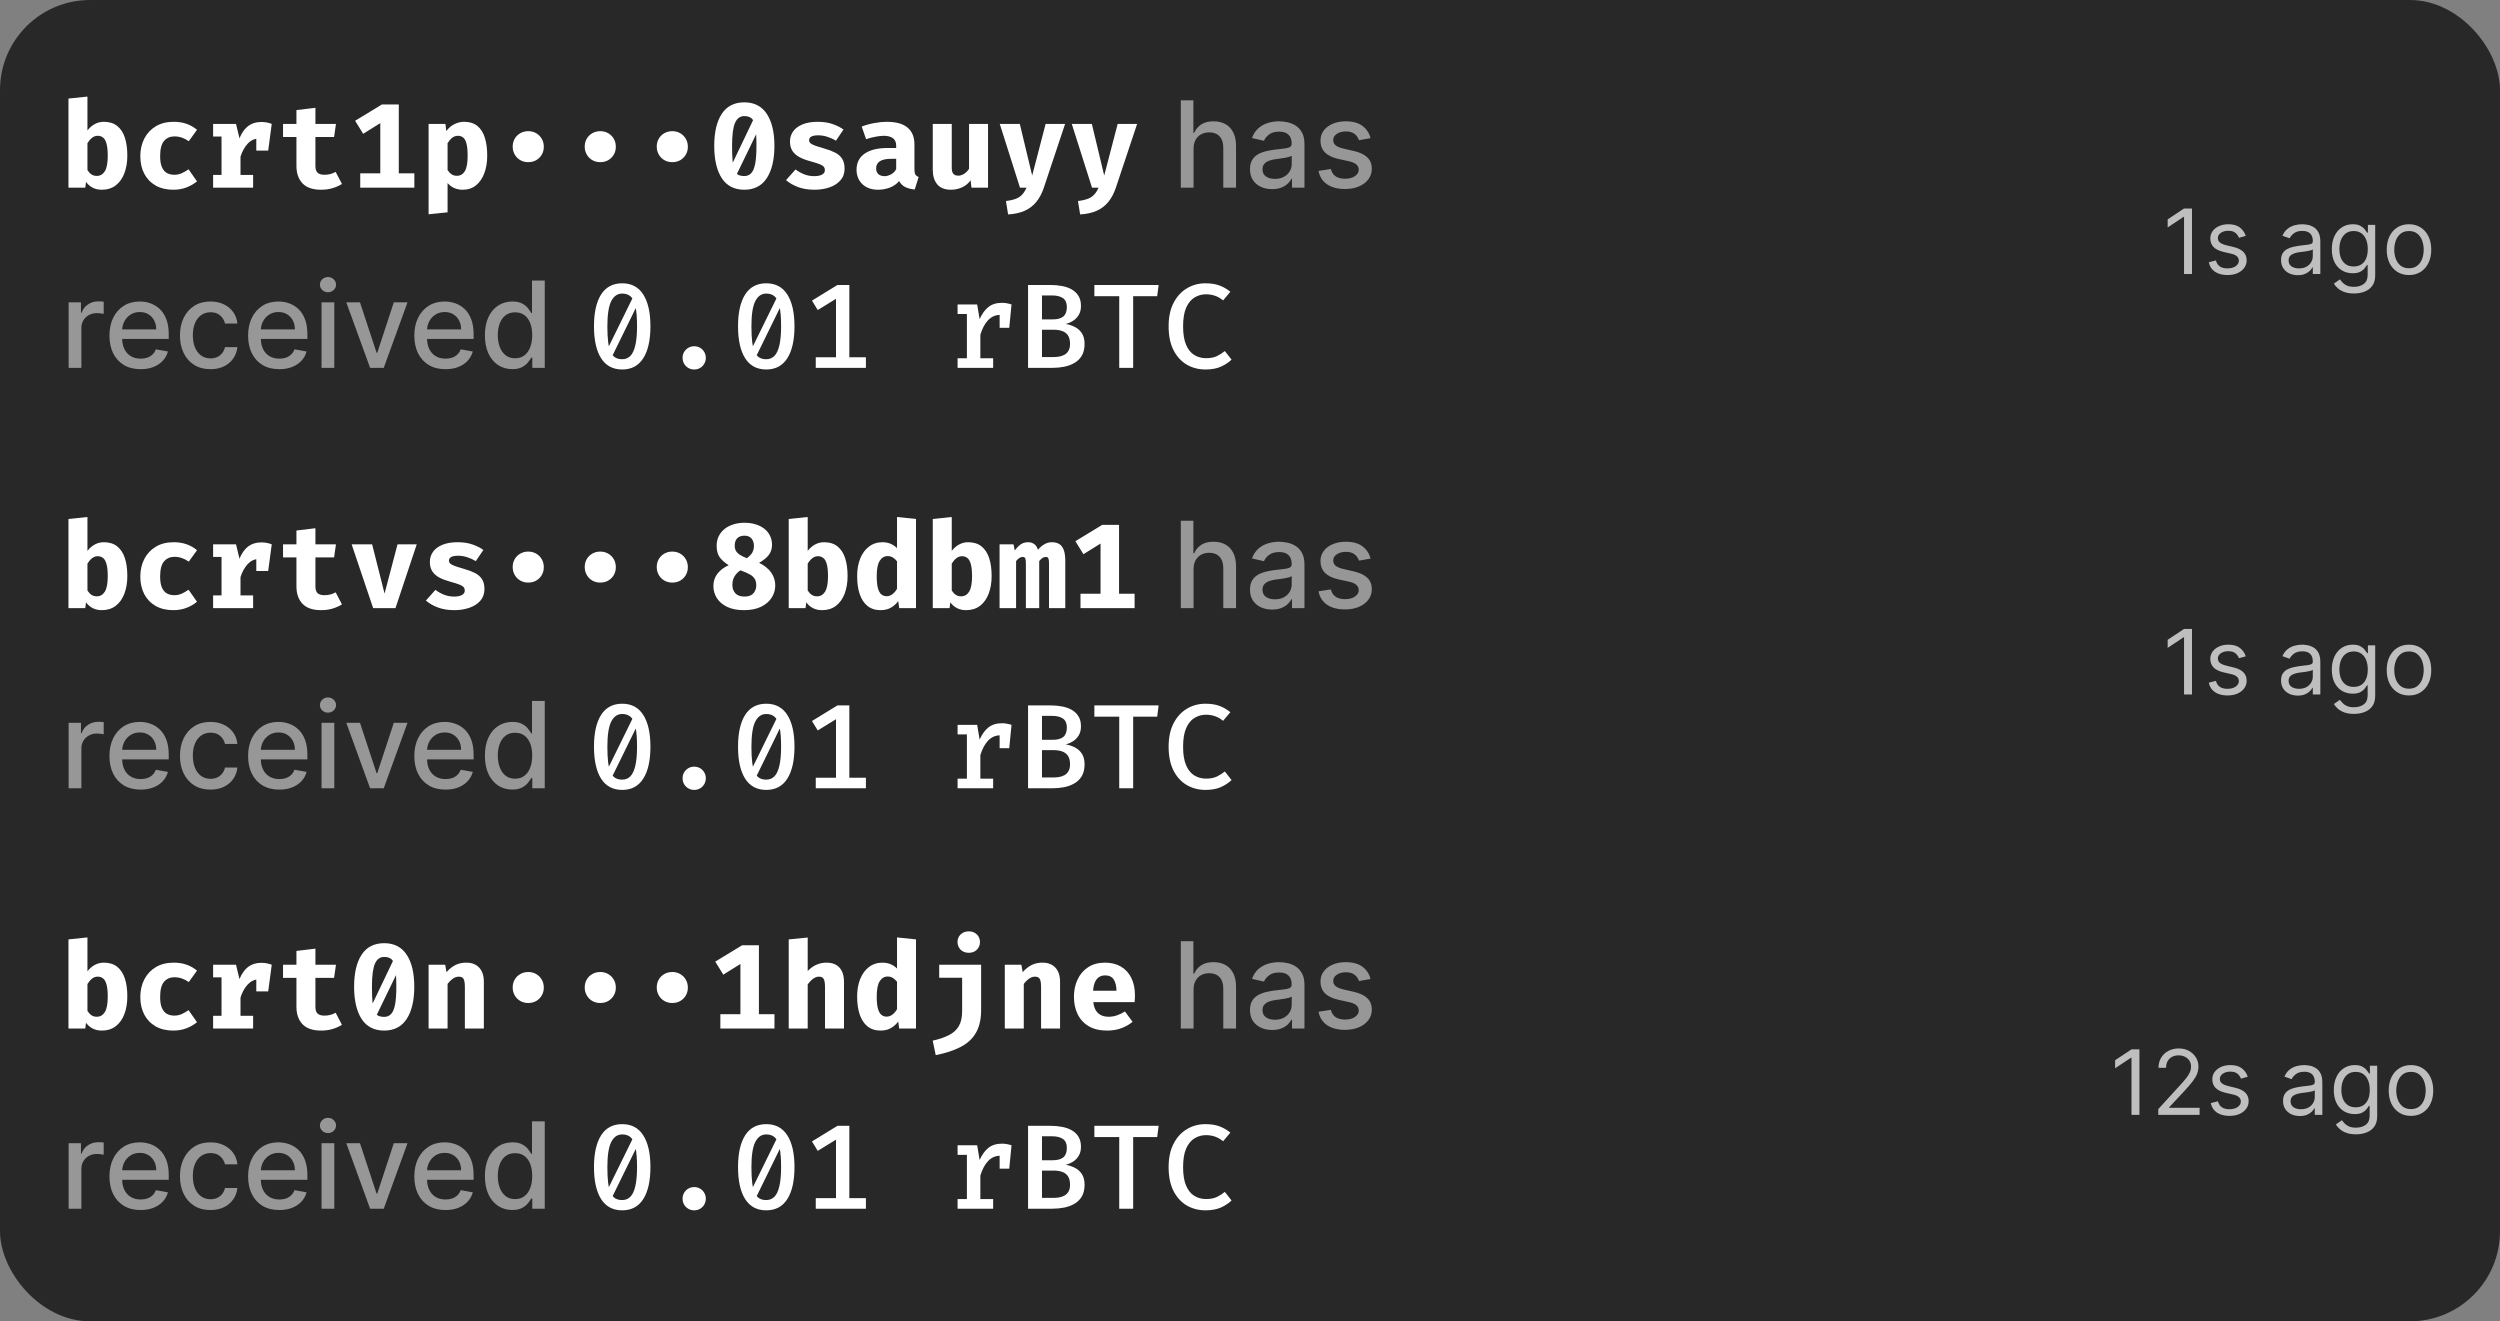 <svg width="333" height="176" viewBox="0 0 333 176" fill="none" xmlns="http://www.w3.org/2000/svg">
<rect x="0" y="0" width="333" height="176" fill="#808080" stroke="none"/>
<rect width="333" height="176" rx="12" fill="#282828"/>
<path d="M11.648 17.376C11.915 17.024 12.235 16.744 12.608 16.536C12.987 16.328 13.392 16.224 13.824 16.224C14.555 16.224 15.149 16.408 15.608 16.776C16.072 17.144 16.413 17.664 16.632 18.336C16.851 19.008 16.96 19.805 16.96 20.728C16.96 21.603 16.829 22.384 16.568 23.072C16.312 23.755 15.931 24.293 15.424 24.688C14.917 25.077 14.296 25.272 13.56 25.272C12.669 25.272 11.968 24.925 11.456 24.232L11.36 25H9.12V13.128L11.648 12.864V17.376ZM12.896 23.432C13.344 23.432 13.699 23.227 13.96 22.816C14.221 22.4 14.352 21.715 14.352 20.76C14.352 20.056 14.296 19.512 14.184 19.128C14.077 18.739 13.923 18.469 13.72 18.32C13.523 18.165 13.291 18.088 13.024 18.088C12.741 18.088 12.488 18.176 12.264 18.352C12.04 18.528 11.835 18.768 11.648 19.072V22.656C11.808 22.907 11.987 23.099 12.184 23.232C12.381 23.365 12.619 23.432 12.896 23.432ZM23.218 23.28C23.564 23.28 23.89 23.213 24.194 23.08C24.503 22.941 24.81 22.765 25.114 22.552L26.242 24.152C25.868 24.472 25.412 24.739 24.874 24.952C24.34 25.165 23.743 25.272 23.082 25.272C22.17 25.272 21.386 25.085 20.73 24.712C20.074 24.333 19.57 23.811 19.218 23.144C18.866 22.472 18.69 21.693 18.69 20.808C18.69 19.923 18.868 19.136 19.226 18.448C19.588 17.755 20.1 17.211 20.762 16.816C21.428 16.421 22.218 16.224 23.13 16.224C23.775 16.224 24.348 16.315 24.85 16.496C25.356 16.672 25.82 16.936 26.242 17.288L25.146 18.808C24.858 18.605 24.554 18.448 24.234 18.336C23.914 18.224 23.58 18.168 23.234 18.168C22.663 18.168 22.202 18.371 21.85 18.776C21.503 19.176 21.33 19.853 21.33 20.808C21.33 21.432 21.412 21.925 21.578 22.288C21.743 22.645 21.967 22.901 22.25 23.056C22.538 23.205 22.86 23.28 23.218 23.28ZM28.387 25V23.304H29.508V18.184H28.387V16.504H31.436L31.899 18.416C32.203 17.685 32.59 17.141 33.059 16.784C33.534 16.427 34.113 16.248 34.795 16.248C35.084 16.248 35.34 16.272 35.563 16.32C35.788 16.363 35.998 16.424 36.196 16.504L35.428 18.592C35.273 18.549 35.118 18.517 34.964 18.496C34.809 18.475 34.638 18.464 34.452 18.464C33.897 18.464 33.409 18.691 32.987 19.144C32.572 19.597 32.254 20.173 32.035 20.872V23.304H33.715V25H28.387ZM34.139 20.056V17.576L34.516 16.504H36.196L35.724 20.056H34.139ZM45.549 24.504C45.219 24.717 44.819 24.899 44.349 25.048C43.88 25.197 43.352 25.272 42.765 25.272C41.656 25.272 40.832 24.989 40.293 24.424C39.755 23.853 39.485 23.08 39.485 22.104V18.248H37.701V16.504H39.485V14.664L42.013 14.36V16.504H44.749L44.501 18.248H42.013V22.104C42.013 22.525 42.109 22.827 42.301 23.008C42.493 23.189 42.8 23.28 43.221 23.28C43.52 23.28 43.792 23.245 44.037 23.176C44.288 23.101 44.512 23.008 44.709 22.896L45.549 24.504ZM53.119 13.912V24.68H50.655V16.4L48.375 17.824L47.303 16.088L50.879 13.912H53.119ZM55.191 23.088V25H47.983V23.088H55.191ZM61.793 16.224C62.534 16.224 63.131 16.408 63.585 16.776C64.038 17.144 64.369 17.664 64.577 18.336C64.79 19.008 64.897 19.805 64.897 20.728C64.897 21.603 64.769 22.384 64.513 23.072C64.257 23.755 63.886 24.293 63.401 24.688C62.915 25.077 62.326 25.272 61.633 25.272C60.806 25.272 60.134 24.976 59.617 24.384V28.28L57.089 28.544V16.504H59.329L59.441 17.456C59.787 17.013 60.166 16.699 60.577 16.512C60.987 16.32 61.393 16.224 61.793 16.224ZM61.009 18.088C60.715 18.088 60.457 18.176 60.233 18.352C60.009 18.528 59.803 18.768 59.617 19.072V22.656C59.793 22.917 59.977 23.109 60.169 23.232C60.366 23.355 60.598 23.416 60.865 23.416C61.313 23.416 61.662 23.213 61.913 22.808C62.163 22.397 62.289 21.715 62.289 20.76C62.289 20.056 62.238 19.512 62.137 19.128C62.035 18.739 61.889 18.469 61.697 18.32C61.505 18.165 61.275 18.088 61.009 18.088ZM70.362 21.6C69.968 21.6 69.613 21.509 69.299 21.328C68.989 21.147 68.744 20.899 68.562 20.584C68.381 20.269 68.29 19.917 68.29 19.528C68.29 19.133 68.381 18.781 68.562 18.472C68.744 18.163 68.989 17.92 69.299 17.744C69.613 17.563 69.968 17.472 70.362 17.472C70.757 17.472 71.109 17.563 71.418 17.744C71.733 17.925 71.981 18.173 72.162 18.488C72.344 18.797 72.434 19.149 72.434 19.544C72.434 19.939 72.344 20.291 72.162 20.6C71.981 20.909 71.733 21.155 71.418 21.336C71.109 21.512 70.757 21.6 70.362 21.6ZM79.956 21.6C79.562 21.6 79.207 21.509 78.892 21.328C78.583 21.147 78.338 20.899 78.156 20.584C77.975 20.269 77.884 19.917 77.884 19.528C77.884 19.133 77.975 18.781 78.156 18.472C78.338 18.163 78.583 17.92 78.892 17.744C79.207 17.563 79.562 17.472 79.956 17.472C80.351 17.472 80.703 17.563 81.012 17.744C81.327 17.925 81.575 18.173 81.756 18.488C81.938 18.797 82.028 19.149 82.028 19.544C82.028 19.939 81.938 20.291 81.756 20.6C81.575 20.909 81.327 21.155 81.012 21.336C80.703 21.512 80.351 21.6 79.956 21.6ZM89.55 21.6C89.155 21.6 88.801 21.509 88.486 21.328C88.177 21.147 87.931 20.899 87.75 20.584C87.569 20.269 87.478 19.917 87.478 19.528C87.478 19.133 87.569 18.781 87.75 18.472C87.931 18.163 88.177 17.92 88.486 17.744C88.801 17.563 89.155 17.472 89.55 17.472C89.945 17.472 90.297 17.563 90.606 17.744C90.921 17.925 91.169 18.173 91.35 18.488C91.531 18.797 91.622 19.149 91.622 19.544C91.622 19.939 91.531 20.291 91.35 20.6C91.169 20.909 90.921 21.155 90.606 21.336C90.297 21.512 89.945 21.6 89.55 21.6ZM99.144 13.632C100.466 13.632 101.464 14.144 102.136 15.168C102.813 16.187 103.152 17.608 103.152 19.432C103.152 21.261 102.813 22.693 102.136 23.728C101.464 24.757 100.466 25.272 99.144 25.272C97.81 25.272 96.808 24.757 96.136 23.728C95.469 22.693 95.136 21.261 95.136 19.432C95.136 17.608 95.469 16.187 96.136 15.168C96.808 14.144 97.81 13.632 99.144 13.632ZM99.144 15.464C98.578 15.464 98.165 15.768 97.904 16.376C97.642 16.979 97.512 17.997 97.512 19.432C97.512 20.264 97.536 20.944 97.584 21.472C97.637 21.995 97.725 22.4 97.848 22.688C97.97 22.976 98.136 23.176 98.344 23.288C98.557 23.395 98.824 23.448 99.144 23.448C99.522 23.448 99.829 23.32 100.064 23.064C100.304 22.808 100.48 22.387 100.592 21.8C100.704 21.208 100.76 20.419 100.76 19.432C100.76 18.344 100.712 17.515 100.616 16.944C100.52 16.373 100.354 15.984 100.12 15.776C99.89 15.568 99.565 15.464 99.144 15.464ZM100.4 15.816L101.048 17.2L98.088 23.312L97.36 22.176L100.4 15.816ZM108.466 23.464C108.887 23.464 109.226 23.397 109.482 23.264C109.743 23.131 109.874 22.931 109.874 22.664C109.874 22.483 109.823 22.331 109.722 22.208C109.62 22.085 109.426 21.968 109.138 21.856C108.85 21.744 108.423 21.611 107.858 21.456C107.34 21.317 106.882 21.141 106.482 20.928C106.087 20.715 105.778 20.44 105.554 20.104C105.335 19.768 105.226 19.349 105.226 18.848C105.226 18.341 105.367 17.891 105.65 17.496C105.932 17.101 106.348 16.792 106.898 16.568C107.447 16.339 108.119 16.224 108.914 16.224C109.671 16.224 110.33 16.323 110.89 16.52C111.455 16.712 111.943 16.957 112.354 17.256L111.346 18.744C110.994 18.525 110.615 18.352 110.21 18.224C109.804 18.091 109.396 18.024 108.986 18.024C108.575 18.024 108.268 18.08 108.066 18.192C107.868 18.299 107.77 18.461 107.77 18.68C107.77 18.824 107.82 18.949 107.922 19.056C108.028 19.157 108.226 19.264 108.514 19.376C108.802 19.483 109.223 19.616 109.778 19.776C110.327 19.931 110.804 20.109 111.21 20.312C111.62 20.515 111.938 20.787 112.161 21.128C112.386 21.464 112.498 21.909 112.498 22.464C112.498 23.083 112.314 23.603 111.946 24.024C111.578 24.44 111.09 24.752 110.482 24.96C109.874 25.168 109.207 25.272 108.482 25.272C107.66 25.272 106.935 25.155 106.306 24.92C105.676 24.685 105.14 24.376 104.698 23.992L105.97 22.568C106.3 22.824 106.674 23.037 107.09 23.208C107.511 23.379 107.97 23.464 108.466 23.464ZM121.803 22.552C121.803 22.872 121.846 23.104 121.931 23.248C122.022 23.392 122.166 23.501 122.363 23.576L121.843 25.24C121.342 25.192 120.918 25.083 120.571 24.912C120.23 24.736 119.961 24.472 119.763 24.12C119.438 24.509 119.022 24.8 118.515 24.992C118.009 25.179 117.491 25.272 116.963 25.272C116.089 25.272 115.39 25.024 114.867 24.528C114.35 24.027 114.091 23.384 114.091 22.6C114.091 21.677 114.451 20.965 115.171 20.464C115.897 19.963 116.915 19.712 118.227 19.712H119.371V19.392C119.371 18.949 119.227 18.621 118.939 18.408C118.657 18.195 118.241 18.088 117.691 18.088C117.419 18.088 117.07 18.128 116.643 18.208C116.217 18.283 115.79 18.392 115.363 18.536L114.779 16.856C115.329 16.648 115.899 16.491 116.491 16.384C117.089 16.277 117.622 16.224 118.091 16.224C119.355 16.224 120.289 16.483 120.891 17C121.499 17.512 121.803 18.253 121.803 19.224V22.552ZM117.835 23.464C118.107 23.464 118.393 23.384 118.691 23.224C118.99 23.059 119.217 22.827 119.371 22.528V21.152H118.747C118.043 21.152 117.526 21.261 117.195 21.48C116.865 21.693 116.699 22.008 116.699 22.424C116.699 22.749 116.798 23.005 116.995 23.192C117.198 23.373 117.478 23.464 117.835 23.464ZM126.773 16.504V22.32C126.773 22.731 126.848 23.013 126.997 23.168C127.152 23.323 127.365 23.4 127.637 23.4C127.898 23.4 128.16 23.317 128.421 23.152C128.682 22.987 128.901 22.763 129.077 22.48V16.504H131.605V25H129.397L129.285 24.008C128.997 24.424 128.618 24.739 128.149 24.952C127.68 25.165 127.189 25.272 126.677 25.272C125.856 25.272 125.245 25.035 124.845 24.56C124.445 24.08 124.245 23.437 124.245 22.632V16.504H126.773ZM141.871 16.504L139.039 25C138.788 25.752 138.455 26.381 138.039 26.888C137.628 27.4 137.113 27.795 136.495 28.072C135.881 28.349 135.143 28.512 134.279 28.56L133.991 26.776C134.551 26.707 135.001 26.603 135.343 26.464C135.689 26.325 135.967 26.136 136.175 25.896C136.388 25.661 136.572 25.363 136.727 25H135.863L133.167 16.504H135.839L137.487 23.384L139.279 16.504H141.871ZM151.465 16.504L148.633 25C148.382 25.752 148.049 26.381 147.633 26.888C147.222 27.4 146.707 27.795 146.089 28.072C145.475 28.349 144.737 28.512 143.873 28.56L143.585 26.776C144.145 26.707 144.595 26.603 144.937 26.464C145.283 26.325 145.561 26.136 145.769 25.896C145.982 25.661 146.166 25.363 146.321 25H145.457L142.761 16.504H145.433L147.081 23.384L148.873 16.504H151.465ZM82.878 37.736C84.115 37.736 85.052 38.235 85.686 39.232C86.321 40.229 86.638 41.64 86.638 43.464C86.638 45.293 86.321 46.709 85.686 47.712C85.052 48.715 84.115 49.216 82.878 49.216C81.635 49.216 80.697 48.715 80.062 47.712C79.433 46.709 79.118 45.293 79.118 43.464C79.118 41.64 79.433 40.229 80.062 39.232C80.697 38.235 81.635 37.736 82.878 37.736ZM82.878 39.104C82.243 39.104 81.755 39.443 81.414 40.12C81.073 40.792 80.902 41.907 80.902 43.464C80.902 44.296 80.937 44.995 81.006 45.56C81.081 46.12 81.195 46.568 81.35 46.904C81.51 47.24 81.716 47.483 81.966 47.632C82.217 47.776 82.521 47.848 82.878 47.848C83.305 47.848 83.665 47.704 83.958 47.416C84.251 47.123 84.473 46.653 84.622 46.008C84.777 45.363 84.854 44.515 84.854 43.464C84.854 42.371 84.787 41.507 84.654 40.872C84.526 40.232 84.318 39.779 84.03 39.512C83.742 39.24 83.358 39.104 82.878 39.104ZM84.366 39.48L84.83 40.736L81.534 47.464L80.942 46.448L84.366 39.48ZM90.92 47.664C90.92 47.376 90.987 47.117 91.12 46.888C91.258 46.653 91.445 46.467 91.68 46.328C91.915 46.189 92.176 46.12 92.464 46.12C92.757 46.12 93.021 46.189 93.256 46.328C93.49 46.467 93.674 46.653 93.808 46.888C93.947 47.117 94.016 47.376 94.016 47.664C94.016 47.947 93.947 48.208 93.808 48.448C93.674 48.683 93.49 48.869 93.256 49.008C93.021 49.147 92.757 49.216 92.464 49.216C92.176 49.216 91.915 49.147 91.68 49.008C91.445 48.869 91.258 48.683 91.12 48.448C90.987 48.208 90.92 47.947 90.92 47.664ZM102.066 37.736C103.303 37.736 104.239 38.235 104.874 39.232C105.508 40.229 105.826 41.64 105.826 43.464C105.826 45.293 105.508 46.709 104.874 47.712C104.239 48.715 103.303 49.216 102.066 49.216C100.823 49.216 99.884 48.715 99.25 47.712C98.62 46.709 98.306 45.293 98.306 43.464C98.306 41.64 98.62 40.229 99.25 39.232C99.884 38.235 100.823 37.736 102.066 37.736ZM102.066 39.104C101.431 39.104 100.943 39.443 100.602 40.12C100.26 40.792 100.09 41.907 100.09 43.464C100.09 44.296 100.124 44.995 100.194 45.56C100.268 46.12 100.383 46.568 100.538 46.904C100.698 47.24 100.903 47.483 101.154 47.632C101.404 47.776 101.708 47.848 102.066 47.848C102.492 47.848 102.852 47.704 103.146 47.416C103.439 47.123 103.66 46.653 103.81 46.008C103.964 45.363 104.042 44.515 104.042 43.464C104.042 42.371 103.975 41.507 103.842 40.872C103.714 40.232 103.506 39.779 103.218 39.512C102.93 39.24 102.546 39.104 102.066 39.104ZM103.554 39.48L104.018 40.736L100.722 47.464L100.13 46.448L103.554 39.48ZM113.131 37.96V48.68H111.355V39.8L108.923 41.296L108.155 40.04L111.547 37.96H113.131ZM115.339 47.592V49H108.659V47.592H115.339ZM127.551 49V47.72H128.791V41.824H127.551V40.552H130.159L130.487 42.512C130.802 41.803 131.191 41.264 131.655 40.896C132.124 40.523 132.727 40.336 133.463 40.336C133.714 40.336 133.938 40.357 134.135 40.4C134.338 40.437 134.538 40.488 134.735 40.552L134.199 42.088C134.028 42.04 133.868 42.005 133.719 41.984C133.57 41.957 133.404 41.944 133.223 41.944C132.61 41.944 132.079 42.173 131.631 42.632C131.188 43.091 130.839 43.741 130.583 44.584V47.72H132.287V49H127.551ZM133.151 43.664V41.584L133.375 40.552H134.735L134.431 43.664H133.151ZM142.529 45.808C142.529 45.312 142.433 44.928 142.241 44.656C142.049 44.384 141.79 44.195 141.465 44.088C141.139 43.976 140.774 43.92 140.369 43.92H138.793V47.56H140.289C140.555 47.56 140.819 47.539 141.081 47.496C141.347 47.448 141.59 47.363 141.809 47.24C142.027 47.112 142.201 46.933 142.329 46.704C142.462 46.475 142.529 46.176 142.529 45.808ZM142.105 40.904C142.105 40.349 141.931 39.952 141.585 39.712C141.238 39.472 140.75 39.352 140.121 39.352H138.793V42.544H140.233C140.851 42.544 141.318 42.416 141.633 42.16C141.947 41.899 142.105 41.48 142.105 40.904ZM144.465 45.816C144.465 46.429 144.345 46.944 144.105 47.36C143.865 47.771 143.539 48.096 143.129 48.336C142.723 48.576 142.265 48.747 141.753 48.848C141.241 48.949 140.713 49 140.169 49H136.937V37.96H139.953C140.47 37.96 140.969 38.005 141.449 38.096C141.929 38.181 142.358 38.331 142.737 38.544C143.121 38.757 143.425 39.045 143.649 39.408C143.873 39.765 143.985 40.213 143.985 40.752C143.985 41.216 143.889 41.611 143.697 41.936C143.505 42.261 143.251 42.525 142.937 42.728C142.627 42.925 142.297 43.067 141.945 43.152C142.345 43.216 142.737 43.341 143.121 43.528C143.51 43.709 143.83 43.984 144.081 44.352C144.337 44.72 144.465 45.208 144.465 45.816ZM150.938 39.456V49H149.082V39.456H145.77V37.96H154.33L154.138 39.456H150.938ZM160.556 37.736C161.303 37.736 161.932 37.835 162.444 38.032C162.961 38.224 163.441 38.501 163.884 38.864L162.916 40.016C162.585 39.739 162.231 39.533 161.852 39.4C161.473 39.267 161.071 39.2 160.644 39.2C160.095 39.2 159.588 39.339 159.124 39.616C158.66 39.893 158.287 40.344 158.004 40.968C157.727 41.592 157.588 42.424 157.588 43.464C157.588 44.483 157.721 45.304 157.988 45.928C158.255 46.552 158.62 47.005 159.084 47.288C159.548 47.571 160.068 47.712 160.644 47.712C161.236 47.712 161.727 47.616 162.116 47.424C162.505 47.227 162.849 47.005 163.148 46.76L164.044 47.904C163.676 48.261 163.209 48.571 162.644 48.832C162.079 49.088 161.391 49.216 160.58 49.216C159.647 49.216 158.807 48.997 158.06 48.56C157.319 48.117 156.732 47.469 156.3 46.616C155.873 45.763 155.66 44.712 155.66 43.464C155.66 42.227 155.881 41.184 156.324 40.336C156.767 39.483 157.359 38.837 158.1 38.4C158.841 37.957 159.66 37.736 160.556 37.736Z" fill="white"/>
<path d="M158.982 19.818V25H157.283V13.364H158.959V17.693H159.067C159.271 17.224 159.584 16.85 160.004 16.574C160.425 16.297 160.974 16.159 161.652 16.159C162.25 16.159 162.773 16.282 163.22 16.528C163.671 16.775 164.019 17.142 164.266 17.631C164.516 18.116 164.641 18.722 164.641 19.449V25H162.942V19.653C162.942 19.013 162.777 18.517 162.447 18.165C162.118 17.809 161.66 17.631 161.072 17.631C160.671 17.631 160.311 17.716 159.993 17.886C159.679 18.057 159.43 18.307 159.249 18.636C159.071 18.962 158.982 19.356 158.982 19.818ZM169.447 25.193C168.894 25.193 168.394 25.091 167.947 24.886C167.5 24.678 167.146 24.377 166.885 23.983C166.627 23.589 166.499 23.106 166.499 22.534C166.499 22.042 166.593 21.636 166.783 21.318C166.972 21 167.228 20.748 167.55 20.562C167.872 20.377 168.232 20.237 168.629 20.142C169.027 20.047 169.432 19.975 169.845 19.926C170.368 19.866 170.792 19.816 171.118 19.778C171.444 19.737 171.68 19.671 171.828 19.579C171.976 19.489 172.05 19.341 172.05 19.136V19.097C172.05 18.6 171.91 18.216 171.629 17.943C171.353 17.671 170.94 17.534 170.391 17.534C169.819 17.534 169.368 17.661 169.038 17.915C168.713 18.165 168.487 18.443 168.362 18.75L166.766 18.386C166.955 17.856 167.232 17.428 167.595 17.102C167.963 16.773 168.385 16.534 168.862 16.386C169.339 16.235 169.841 16.159 170.368 16.159C170.716 16.159 171.086 16.201 171.476 16.284C171.87 16.364 172.237 16.511 172.578 16.727C172.923 16.943 173.205 17.252 173.425 17.653C173.644 18.051 173.754 18.568 173.754 19.204V25H172.095V23.807H172.027C171.917 24.026 171.752 24.242 171.533 24.454C171.313 24.667 171.031 24.843 170.686 24.983C170.341 25.123 169.929 25.193 169.447 25.193ZM169.817 23.829C170.286 23.829 170.688 23.737 171.021 23.551C171.358 23.366 171.614 23.123 171.788 22.824C171.966 22.521 172.055 22.197 172.055 21.852V20.727C171.995 20.788 171.877 20.845 171.703 20.898C171.533 20.947 171.338 20.991 171.118 21.028C170.898 21.062 170.684 21.095 170.476 21.125C170.268 21.151 170.093 21.174 169.953 21.193C169.624 21.235 169.322 21.305 169.05 21.403C168.781 21.502 168.565 21.644 168.402 21.829C168.243 22.011 168.163 22.254 168.163 22.557C168.163 22.977 168.319 23.296 168.629 23.511C168.94 23.724 169.336 23.829 169.817 23.829ZM182.557 18.403L181.017 18.676C180.953 18.479 180.85 18.292 180.71 18.114C180.574 17.936 180.388 17.79 180.153 17.676C179.919 17.562 179.625 17.506 179.273 17.506C178.792 17.506 178.39 17.614 178.068 17.829C177.746 18.042 177.585 18.316 177.585 18.653C177.585 18.945 177.693 19.18 177.909 19.358C178.125 19.536 178.473 19.682 178.955 19.796L180.341 20.114C181.144 20.299 181.742 20.585 182.136 20.972C182.53 21.358 182.727 21.86 182.727 22.477C182.727 23 182.576 23.466 182.273 23.875C181.973 24.28 181.555 24.599 181.017 24.829C180.483 25.061 179.864 25.176 179.159 25.176C178.182 25.176 177.384 24.968 176.767 24.551C176.15 24.131 175.771 23.534 175.631 22.761L177.273 22.511C177.375 22.939 177.585 23.263 177.903 23.483C178.222 23.699 178.636 23.807 179.148 23.807C179.705 23.807 180.15 23.691 180.483 23.46C180.816 23.225 180.983 22.939 180.983 22.602C180.983 22.329 180.881 22.1 180.676 21.915C180.475 21.729 180.167 21.589 179.75 21.494L178.273 21.171C177.458 20.985 176.856 20.689 176.466 20.284C176.08 19.879 175.886 19.366 175.886 18.744C175.886 18.229 176.03 17.778 176.318 17.392C176.606 17.006 177.004 16.704 177.511 16.489C178.019 16.269 178.6 16.159 179.256 16.159C180.199 16.159 180.941 16.364 181.483 16.773C182.025 17.178 182.383 17.722 182.557 18.403ZM9.142 49V40.273H10.784V41.659H10.875C11.034 41.189 11.314 40.82 11.716 40.551C12.121 40.278 12.579 40.142 13.091 40.142C13.197 40.142 13.322 40.146 13.466 40.153C13.614 40.161 13.729 40.17 13.812 40.182V41.807C13.744 41.788 13.623 41.767 13.449 41.744C13.275 41.718 13.1 41.705 12.926 41.705C12.525 41.705 12.167 41.79 11.852 41.96C11.542 42.127 11.296 42.36 11.114 42.659C10.932 42.955 10.841 43.292 10.841 43.67V49H9.142ZM18.732 49.176C17.872 49.176 17.131 48.992 16.51 48.625C15.893 48.254 15.415 47.733 15.078 47.062C14.745 46.388 14.578 45.599 14.578 44.693C14.578 43.799 14.745 43.011 15.078 42.33C15.415 41.648 15.885 41.115 16.487 40.733C17.093 40.35 17.802 40.159 18.612 40.159C19.105 40.159 19.582 40.24 20.044 40.403C20.506 40.566 20.921 40.822 21.288 41.17C21.656 41.519 21.945 41.972 22.158 42.528C22.37 43.081 22.476 43.754 22.476 44.545V45.148H15.538V43.875H20.811C20.811 43.428 20.72 43.032 20.538 42.688C20.357 42.339 20.101 42.064 19.771 41.864C19.445 41.663 19.063 41.562 18.624 41.562C18.146 41.562 17.73 41.68 17.374 41.915C17.021 42.146 16.749 42.449 16.555 42.824C16.366 43.195 16.271 43.599 16.271 44.034V45.028C16.271 45.612 16.374 46.108 16.578 46.517C16.787 46.926 17.076 47.239 17.447 47.455C17.819 47.667 18.252 47.773 18.749 47.773C19.07 47.773 19.364 47.727 19.629 47.636C19.894 47.542 20.124 47.401 20.317 47.216C20.51 47.03 20.658 46.801 20.76 46.528L22.368 46.818C22.239 47.292 22.008 47.706 21.675 48.062C21.345 48.415 20.93 48.689 20.43 48.886C19.934 49.08 19.368 49.176 18.732 49.176ZM28.037 49.176C27.192 49.176 26.465 48.985 25.855 48.602C25.249 48.216 24.783 47.684 24.457 47.006C24.132 46.328 23.969 45.551 23.969 44.676C23.969 43.79 24.135 43.008 24.469 42.33C24.802 41.648 25.272 41.115 25.878 40.733C26.484 40.35 27.198 40.159 28.02 40.159C28.683 40.159 29.274 40.282 29.793 40.528C30.312 40.771 30.73 41.112 31.048 41.551C31.37 41.99 31.562 42.504 31.622 43.091H29.969C29.878 42.682 29.669 42.33 29.344 42.034C29.022 41.739 28.59 41.591 28.048 41.591C27.575 41.591 27.16 41.716 26.804 41.966C26.452 42.212 26.177 42.564 25.98 43.023C25.783 43.477 25.685 44.015 25.685 44.636C25.685 45.273 25.781 45.822 25.974 46.284C26.168 46.746 26.44 47.104 26.793 47.358C27.149 47.612 27.567 47.739 28.048 47.739C28.37 47.739 28.662 47.68 28.923 47.562C29.188 47.441 29.41 47.269 29.588 47.045C29.77 46.822 29.897 46.553 29.969 46.239H31.622C31.562 46.803 31.378 47.307 31.071 47.75C30.764 48.193 30.353 48.542 29.838 48.795C29.327 49.049 28.726 49.176 28.037 49.176ZM37.2 49.176C36.34 49.176 35.6 48.992 34.979 48.625C34.361 48.254 33.884 47.733 33.547 47.062C33.214 46.388 33.047 45.599 33.047 44.693C33.047 43.799 33.214 43.011 33.547 42.33C33.884 41.648 34.354 41.115 34.956 40.733C35.562 40.35 36.27 40.159 37.081 40.159C37.573 40.159 38.051 40.24 38.513 40.403C38.975 40.566 39.39 40.822 39.757 41.17C40.124 41.519 40.414 41.972 40.626 42.528C40.839 43.081 40.945 43.754 40.945 44.545V45.148H34.007V43.875H39.28C39.28 43.428 39.189 43.032 39.007 42.688C38.825 42.339 38.57 42.064 38.24 41.864C37.914 41.663 37.532 41.562 37.092 41.562C36.615 41.562 36.198 41.68 35.842 41.915C35.49 42.146 35.217 42.449 35.024 42.824C34.835 43.195 34.74 43.599 34.74 44.034V45.028C34.74 45.612 34.842 46.108 35.047 46.517C35.255 46.926 35.545 47.239 35.916 47.455C36.287 47.667 36.721 47.773 37.217 47.773C37.539 47.773 37.833 47.727 38.098 47.636C38.363 47.542 38.592 47.401 38.785 47.216C38.979 47.03 39.126 46.801 39.229 46.528L40.837 46.818C40.708 47.292 40.477 47.706 40.144 48.062C39.814 48.415 39.399 48.689 38.899 48.886C38.403 49.08 37.837 49.176 37.2 49.176ZM42.83 49V40.273H44.528V49H42.83ZM43.688 38.926C43.392 38.926 43.138 38.828 42.926 38.631C42.718 38.43 42.614 38.191 42.614 37.915C42.614 37.635 42.718 37.396 42.926 37.199C43.138 36.998 43.392 36.898 43.688 36.898C43.983 36.898 44.235 36.998 44.443 37.199C44.655 37.396 44.761 37.635 44.761 37.915C44.761 38.191 44.655 38.43 44.443 38.631C44.235 38.828 43.983 38.926 43.688 38.926ZM54.28 40.273L51.115 49H49.297L46.126 40.273H47.95L50.16 46.989H50.251L52.456 40.273H54.28ZM59.341 49.176C58.481 49.176 57.74 48.992 57.119 48.625C56.502 48.254 56.025 47.733 55.688 47.062C55.354 46.388 55.188 45.599 55.188 44.693C55.188 43.799 55.354 43.011 55.688 42.33C56.025 41.648 56.494 41.115 57.097 40.733C57.703 40.35 58.411 40.159 59.222 40.159C59.714 40.159 60.191 40.24 60.653 40.403C61.115 40.566 61.53 40.822 61.898 41.17C62.265 41.519 62.555 41.972 62.767 42.528C62.979 43.081 63.085 43.754 63.085 44.545V45.148H56.148V43.875H61.42C61.42 43.428 61.33 43.032 61.148 42.688C60.966 42.339 60.71 42.064 60.381 41.864C60.055 41.663 59.672 41.562 59.233 41.562C58.756 41.562 58.339 41.68 57.983 41.915C57.631 42.146 57.358 42.449 57.165 42.824C56.975 43.195 56.881 43.599 56.881 44.034V45.028C56.881 45.612 56.983 46.108 57.188 46.517C57.396 46.926 57.686 47.239 58.057 47.455C58.428 47.667 58.862 47.773 59.358 47.773C59.68 47.773 59.974 47.727 60.239 47.636C60.504 47.542 60.733 47.401 60.926 47.216C61.119 47.03 61.267 46.801 61.369 46.528L62.977 46.818C62.849 47.292 62.617 47.706 62.284 48.062C61.955 48.415 61.54 48.689 61.04 48.886C60.544 49.08 59.977 49.176 59.341 49.176ZM68.237 49.17C67.533 49.17 66.904 48.99 66.351 48.631C65.802 48.267 65.37 47.75 65.055 47.08C64.745 46.405 64.59 45.597 64.59 44.653C64.59 43.71 64.747 42.903 65.061 42.233C65.379 41.562 65.815 41.049 66.368 40.693C66.921 40.337 67.548 40.159 68.249 40.159C68.79 40.159 69.226 40.25 69.555 40.432C69.889 40.61 70.146 40.818 70.328 41.057C70.514 41.295 70.658 41.506 70.76 41.688H70.862V37.364H72.561V49H70.902V47.642H70.76C70.658 47.828 70.51 48.04 70.317 48.278C70.127 48.517 69.866 48.725 69.533 48.903C69.199 49.081 68.767 49.17 68.237 49.17ZM68.612 47.722C69.101 47.722 69.514 47.593 69.851 47.335C70.192 47.074 70.449 46.712 70.624 46.25C70.802 45.788 70.891 45.25 70.891 44.636C70.891 44.03 70.803 43.5 70.629 43.045C70.455 42.591 70.199 42.237 69.862 41.983C69.525 41.729 69.108 41.602 68.612 41.602C68.101 41.602 67.675 41.735 67.334 42C66.993 42.265 66.735 42.627 66.561 43.085C66.391 43.544 66.305 44.061 66.305 44.636C66.305 45.22 66.392 45.744 66.567 46.21C66.741 46.676 66.999 47.045 67.34 47.318C67.684 47.587 68.108 47.722 68.612 47.722Z" fill="#979797"/>
<path opacity="0.7" d="M291.972 27.773V36.5H290.915V28.881H290.864L288.733 30.296V29.222L290.915 27.773H291.972ZM299.135 31.421L298.232 31.676C298.175 31.526 298.091 31.379 297.98 31.237C297.872 31.092 297.724 30.973 297.537 30.879C297.349 30.785 297.109 30.739 296.817 30.739C296.416 30.739 296.082 30.831 295.815 31.016C295.551 31.197 295.419 31.429 295.419 31.71C295.419 31.96 295.51 32.158 295.692 32.303C295.874 32.447 296.158 32.568 296.544 32.665L297.516 32.903C298.101 33.045 298.537 33.263 298.824 33.555C299.111 33.845 299.254 34.219 299.254 34.676C299.254 35.051 299.146 35.386 298.93 35.682C298.717 35.977 298.419 36.21 298.036 36.381C297.652 36.551 297.206 36.636 296.697 36.636C296.03 36.636 295.477 36.492 295.04 36.202C294.602 35.912 294.325 35.489 294.209 34.932L295.163 34.693C295.254 35.045 295.426 35.31 295.679 35.486C295.935 35.662 296.268 35.75 296.68 35.75C297.149 35.75 297.521 35.651 297.797 35.452C298.075 35.25 298.214 35.008 298.214 34.727C298.214 34.5 298.135 34.31 297.976 34.156C297.817 34 297.572 33.883 297.243 33.807L296.152 33.551C295.553 33.409 295.112 33.189 294.831 32.891C294.553 32.59 294.413 32.213 294.413 31.761C294.413 31.392 294.517 31.065 294.724 30.781C294.935 30.497 295.22 30.274 295.581 30.112C295.945 29.95 296.357 29.869 296.817 29.869C297.464 29.869 297.973 30.011 298.342 30.296C298.714 30.579 298.979 30.954 299.135 31.421ZM306.069 36.653C305.654 36.653 305.278 36.575 304.94 36.419C304.602 36.26 304.333 36.031 304.135 35.733C303.936 35.432 303.836 35.068 303.836 34.642C303.836 34.267 303.91 33.963 304.058 33.73C304.206 33.494 304.403 33.31 304.65 33.176C304.897 33.043 305.17 32.943 305.468 32.878C305.77 32.81 306.072 32.756 306.376 32.716C306.774 32.665 307.096 32.626 307.343 32.601C307.593 32.572 307.775 32.526 307.889 32.46C308.005 32.395 308.064 32.281 308.064 32.119V32.085C308.064 31.665 307.949 31.338 307.718 31.105C307.491 30.872 307.146 30.756 306.683 30.756C306.203 30.756 305.826 30.861 305.554 31.071C305.281 31.281 305.089 31.506 304.978 31.744L304.024 31.403C304.194 31.006 304.422 30.696 304.706 30.474C304.993 30.25 305.305 30.094 305.643 30.006C305.984 29.915 306.319 29.869 306.649 29.869C306.859 29.869 307.1 29.895 307.373 29.946C307.649 29.994 307.914 30.095 308.17 30.249C308.429 30.402 308.643 30.634 308.814 30.943C308.984 31.253 309.069 31.668 309.069 32.188V36.5H308.064V35.614H308.012C307.944 35.756 307.831 35.908 307.672 36.07C307.512 36.231 307.301 36.369 307.037 36.483C306.772 36.597 306.45 36.653 306.069 36.653ZM306.223 35.75C306.62 35.75 306.956 35.672 307.228 35.516C307.504 35.359 307.711 35.158 307.85 34.91C307.993 34.663 308.064 34.403 308.064 34.131V33.21C308.021 33.261 307.927 33.308 307.782 33.351C307.64 33.391 307.475 33.426 307.288 33.457C307.103 33.486 306.923 33.511 306.747 33.534C306.574 33.554 306.433 33.571 306.325 33.585C306.064 33.619 305.819 33.675 305.592 33.751C305.368 33.825 305.186 33.938 305.047 34.088C304.91 34.236 304.842 34.438 304.842 34.693C304.842 35.043 304.971 35.307 305.23 35.486C305.491 35.662 305.822 35.75 306.223 35.75ZM313.547 39.091C313.061 39.091 312.643 39.028 312.294 38.903C311.945 38.781 311.653 38.619 311.42 38.418C311.19 38.219 311.007 38.006 310.871 37.778L311.672 37.216C311.763 37.335 311.878 37.472 312.017 37.625C312.156 37.781 312.347 37.916 312.588 38.03C312.832 38.146 313.152 38.205 313.547 38.205C314.075 38.205 314.511 38.077 314.855 37.821C315.199 37.565 315.371 37.165 315.371 36.619V35.29H315.286C315.212 35.409 315.107 35.557 314.97 35.733C314.837 35.906 314.643 36.061 314.391 36.197C314.141 36.331 313.803 36.398 313.376 36.398C312.848 36.398 312.374 36.273 311.953 36.023C311.536 35.773 311.205 35.409 310.96 34.932C310.719 34.455 310.598 33.875 310.598 33.193C310.598 32.523 310.716 31.939 310.952 31.442C311.188 30.942 311.516 30.555 311.936 30.283C312.357 30.007 312.842 29.869 313.393 29.869C313.82 29.869 314.158 29.94 314.408 30.082C314.661 30.222 314.854 30.381 314.987 30.56C315.124 30.736 315.229 30.881 315.303 30.994H315.405V29.954H316.376V36.688C316.376 37.25 316.249 37.707 315.993 38.06C315.74 38.415 315.399 38.675 314.97 38.84C314.544 39.007 314.07 39.091 313.547 39.091ZM313.513 35.494C313.916 35.494 314.257 35.402 314.536 35.217C314.814 35.033 315.026 34.767 315.17 34.42C315.315 34.074 315.388 33.659 315.388 33.176C315.388 32.705 315.317 32.288 315.175 31.928C315.033 31.567 314.822 31.284 314.544 31.079C314.266 30.875 313.922 30.773 313.513 30.773C313.087 30.773 312.732 30.881 312.447 31.097C312.166 31.312 311.955 31.602 311.812 31.966C311.673 32.33 311.604 32.733 311.604 33.176C311.604 33.631 311.675 34.033 311.817 34.382C311.962 34.729 312.175 35.001 312.456 35.2C312.74 35.396 313.092 35.494 313.513 35.494ZM320.876 36.636C320.286 36.636 319.767 36.496 319.321 36.215C318.878 35.933 318.531 35.54 318.281 35.034C318.034 34.528 317.911 33.938 317.911 33.261C317.911 32.58 318.034 31.984 318.281 31.476C318.531 30.967 318.878 30.572 319.321 30.291C319.767 30.01 320.286 29.869 320.876 29.869C321.467 29.869 321.984 30.01 322.428 30.291C322.874 30.572 323.22 30.967 323.467 31.476C323.717 31.984 323.842 32.58 323.842 33.261C323.842 33.938 323.717 34.528 323.467 35.034C323.22 35.54 322.874 35.933 322.428 36.215C321.984 36.496 321.467 36.636 320.876 36.636ZM320.876 35.733C321.325 35.733 321.695 35.618 321.984 35.388C322.274 35.158 322.489 34.855 322.628 34.48C322.767 34.105 322.837 33.699 322.837 33.261C322.837 32.824 322.767 32.416 322.628 32.038C322.489 31.66 322.274 31.355 321.984 31.122C321.695 30.889 321.325 30.773 320.876 30.773C320.428 30.773 320.058 30.889 319.768 31.122C319.479 31.355 319.264 31.66 319.125 32.038C318.986 32.416 318.916 32.824 318.916 33.261C318.916 33.699 318.986 34.105 319.125 34.48C319.264 34.855 319.479 35.158 319.768 35.388C320.058 35.618 320.428 35.733 320.876 35.733Z" fill="white"/>
<path d="M11.648 73.376C11.915 73.024 12.235 72.744 12.608 72.536C12.987 72.328 13.392 72.224 13.824 72.224C14.555 72.224 15.149 72.408 15.608 72.776C16.072 73.144 16.413 73.664 16.632 74.336C16.851 75.008 16.96 75.805 16.96 76.728C16.96 77.603 16.829 78.384 16.568 79.072C16.312 79.755 15.931 80.293 15.424 80.688C14.917 81.077 14.296 81.272 13.56 81.272C12.669 81.272 11.968 80.925 11.456 80.232L11.36 81H9.12V69.128L11.648 68.864V73.376ZM12.896 79.432C13.344 79.432 13.699 79.227 13.96 78.816C14.221 78.4 14.352 77.715 14.352 76.76C14.352 76.056 14.296 75.512 14.184 75.128C14.077 74.739 13.923 74.469 13.72 74.32C13.523 74.165 13.291 74.088 13.024 74.088C12.741 74.088 12.488 74.176 12.264 74.352C12.04 74.528 11.835 74.768 11.648 75.072V78.656C11.808 78.907 11.987 79.099 12.184 79.232C12.381 79.365 12.619 79.432 12.896 79.432ZM23.218 79.28C23.564 79.28 23.89 79.213 24.194 79.08C24.503 78.941 24.81 78.765 25.114 78.552L26.242 80.152C25.868 80.472 25.412 80.739 24.874 80.952C24.34 81.165 23.743 81.272 23.082 81.272C22.17 81.272 21.386 81.085 20.73 80.712C20.074 80.333 19.57 79.811 19.218 79.144C18.866 78.472 18.69 77.693 18.69 76.808C18.69 75.923 18.868 75.136 19.226 74.448C19.588 73.755 20.1 73.211 20.762 72.816C21.428 72.421 22.218 72.224 23.13 72.224C23.775 72.224 24.348 72.315 24.85 72.496C25.356 72.672 25.82 72.936 26.242 73.288L25.146 74.808C24.858 74.605 24.554 74.448 24.234 74.336C23.914 74.224 23.58 74.168 23.234 74.168C22.663 74.168 22.202 74.371 21.85 74.776C21.503 75.176 21.33 75.853 21.33 76.808C21.33 77.432 21.412 77.925 21.578 78.288C21.743 78.645 21.967 78.901 22.25 79.056C22.538 79.205 22.86 79.28 23.218 79.28ZM28.387 81V79.304H29.508V74.184H28.387V72.504H31.436L31.899 74.416C32.203 73.685 32.59 73.141 33.059 72.784C33.534 72.427 34.113 72.248 34.795 72.248C35.084 72.248 35.34 72.272 35.563 72.32C35.788 72.363 35.998 72.424 36.196 72.504L35.428 74.592C35.273 74.549 35.118 74.517 34.964 74.496C34.809 74.475 34.638 74.464 34.452 74.464C33.897 74.464 33.409 74.691 32.987 75.144C32.572 75.597 32.254 76.173 32.035 76.872V79.304H33.715V81H28.387ZM34.139 76.056V73.576L34.516 72.504H36.196L35.724 76.056H34.139ZM45.549 80.504C45.219 80.717 44.819 80.899 44.349 81.048C43.88 81.197 43.352 81.272 42.765 81.272C41.656 81.272 40.832 80.989 40.293 80.424C39.755 79.853 39.485 79.08 39.485 78.104V74.248H37.701V72.504H39.485V70.664L42.013 70.36V72.504H44.749L44.501 74.248H42.013V78.104C42.013 78.525 42.109 78.827 42.301 79.008C42.493 79.189 42.8 79.28 43.221 79.28C43.52 79.28 43.792 79.245 44.037 79.176C44.288 79.101 44.512 79.008 44.709 78.896L45.549 80.504ZM55.511 72.504L52.679 81H49.703L46.839 72.504H49.567L51.223 79.064L52.951 72.504H55.511ZM60.497 79.464C60.918 79.464 61.257 79.397 61.513 79.264C61.774 79.131 61.905 78.931 61.905 78.664C61.905 78.483 61.854 78.331 61.753 78.208C61.651 78.085 61.457 77.968 61.169 77.856C60.881 77.744 60.454 77.611 59.889 77.456C59.371 77.317 58.913 77.141 58.513 76.928C58.118 76.715 57.809 76.44 57.585 76.104C57.366 75.768 57.257 75.349 57.257 74.848C57.257 74.341 57.398 73.891 57.681 73.496C57.963 73.101 58.379 72.792 58.929 72.568C59.478 72.339 60.15 72.224 60.945 72.224C61.702 72.224 62.361 72.323 62.921 72.52C63.486 72.712 63.974 72.957 64.385 73.256L63.377 74.744C63.025 74.525 62.646 74.352 62.241 74.224C61.835 74.091 61.427 74.024 61.017 74.024C60.606 74.024 60.299 74.08 60.097 74.192C59.899 74.299 59.801 74.461 59.801 74.68C59.801 74.824 59.851 74.949 59.953 75.056C60.059 75.157 60.257 75.264 60.545 75.376C60.833 75.483 61.254 75.616 61.809 75.776C62.358 75.931 62.835 76.109 63.241 76.312C63.651 76.515 63.969 76.787 64.193 77.128C64.417 77.464 64.529 77.909 64.529 78.464C64.529 79.083 64.345 79.603 63.977 80.024C63.609 80.44 63.121 80.752 62.513 80.96C61.905 81.168 61.238 81.272 60.513 81.272C59.691 81.272 58.966 81.155 58.337 80.92C57.707 80.685 57.171 80.376 56.729 79.992L58.001 78.568C58.331 78.824 58.705 79.037 59.121 79.208C59.542 79.379 60.001 79.464 60.497 79.464ZM70.362 77.6C69.968 77.6 69.613 77.509 69.299 77.328C68.989 77.147 68.744 76.899 68.562 76.584C68.381 76.269 68.29 75.917 68.29 75.528C68.29 75.133 68.381 74.781 68.562 74.472C68.744 74.163 68.989 73.92 69.299 73.744C69.613 73.563 69.968 73.472 70.362 73.472C70.757 73.472 71.109 73.563 71.418 73.744C71.733 73.925 71.981 74.173 72.162 74.488C72.344 74.797 72.434 75.149 72.434 75.544C72.434 75.939 72.344 76.291 72.162 76.6C71.981 76.909 71.733 77.155 71.418 77.336C71.109 77.512 70.757 77.6 70.362 77.6ZM79.956 77.6C79.562 77.6 79.207 77.509 78.892 77.328C78.583 77.147 78.338 76.899 78.156 76.584C77.975 76.269 77.884 75.917 77.884 75.528C77.884 75.133 77.975 74.781 78.156 74.472C78.338 74.163 78.583 73.92 78.892 73.744C79.207 73.563 79.562 73.472 79.956 73.472C80.351 73.472 80.703 73.563 81.012 73.744C81.327 73.925 81.575 74.173 81.756 74.488C81.938 74.797 82.028 75.149 82.028 75.544C82.028 75.939 81.938 76.291 81.756 76.6C81.575 76.909 81.327 77.155 81.012 77.336C80.703 77.512 80.351 77.6 79.956 77.6ZM89.55 77.6C89.155 77.6 88.801 77.509 88.486 77.328C88.177 77.147 87.931 76.899 87.75 76.584C87.569 76.269 87.478 75.917 87.478 75.528C87.478 75.133 87.569 74.781 87.75 74.472C87.931 74.163 88.177 73.92 88.486 73.744C88.801 73.563 89.155 73.472 89.55 73.472C89.945 73.472 90.297 73.563 90.606 73.744C90.921 73.925 91.169 74.173 91.35 74.488C91.531 74.797 91.622 75.149 91.622 75.544C91.622 75.939 91.531 76.291 91.35 76.6C91.169 76.909 90.921 77.155 90.606 77.336C90.297 77.512 89.945 77.6 89.55 77.6ZM102.832 72.568C102.832 73.085 102.693 73.531 102.416 73.904C102.138 74.277 101.704 74.632 101.112 74.968C101.858 75.341 102.402 75.784 102.744 76.296C103.09 76.803 103.264 77.368 103.264 77.992C103.264 78.563 103.106 79.099 102.792 79.6C102.482 80.096 102.018 80.499 101.4 80.808C100.786 81.117 100.018 81.272 99.096 81.272C98.194 81.272 97.44 81.123 96.832 80.824C96.229 80.525 95.776 80.133 95.472 79.648C95.173 79.157 95.024 78.627 95.024 78.056C95.024 77.421 95.208 76.869 95.576 76.4C95.944 75.931 96.44 75.56 97.064 75.288C96.498 74.925 96.088 74.557 95.832 74.184C95.581 73.805 95.456 73.309 95.456 72.696C95.456 72.221 95.549 71.797 95.736 71.424C95.922 71.045 96.181 70.723 96.512 70.456C96.848 70.189 97.24 69.987 97.688 69.848C98.141 69.704 98.632 69.632 99.16 69.632C99.698 69.632 100.192 69.701 100.64 69.84C101.088 69.973 101.474 70.168 101.8 70.424C102.13 70.68 102.384 70.989 102.56 71.352C102.741 71.709 102.832 72.115 102.832 72.568ZM100.736 77.976C100.736 77.608 100.661 77.309 100.512 77.08C100.368 76.851 100.141 76.653 99.832 76.488C99.522 76.317 99.117 76.144 98.616 75.968C98.402 76.107 98.216 76.272 98.056 76.464C97.896 76.651 97.77 76.864 97.68 77.104C97.594 77.344 97.552 77.611 97.552 77.904C97.552 78.363 97.685 78.739 97.952 79.032C98.224 79.32 98.626 79.464 99.16 79.464C99.709 79.464 100.109 79.317 100.36 79.024C100.61 78.725 100.736 78.376 100.736 77.976ZM97.864 72.696C97.864 72.957 97.92 73.187 98.032 73.384C98.149 73.581 98.328 73.757 98.568 73.912C98.808 74.067 99.112 74.213 99.48 74.352C99.842 74.085 100.09 73.824 100.224 73.568C100.357 73.307 100.424 73.021 100.424 72.712C100.424 72.317 100.317 71.992 100.104 71.736C99.896 71.48 99.581 71.352 99.16 71.352C98.749 71.352 98.429 71.467 98.2 71.696C97.976 71.92 97.864 72.253 97.864 72.696ZM107.586 73.376C107.852 73.024 108.172 72.744 108.546 72.536C108.924 72.328 109.33 72.224 109.762 72.224C110.492 72.224 111.087 72.408 111.546 72.776C112.01 73.144 112.351 73.664 112.569 74.336C112.788 75.008 112.898 75.805 112.898 76.728C112.898 77.603 112.767 78.384 112.506 79.072C112.25 79.755 111.868 80.293 111.362 80.688C110.855 81.077 110.234 81.272 109.498 81.272C108.607 81.272 107.906 80.925 107.394 80.232L107.298 81H105.058V69.128L107.586 68.864V73.376ZM108.834 79.432C109.282 79.432 109.636 79.227 109.898 78.816C110.159 78.4 110.29 77.715 110.29 76.76C110.29 76.056 110.234 75.512 110.122 75.128C110.015 74.739 109.86 74.469 109.658 74.32C109.46 74.165 109.228 74.088 108.962 74.088C108.679 74.088 108.426 74.176 108.202 74.352C107.978 74.528 107.772 74.768 107.586 75.072V78.656C107.746 78.907 107.924 79.099 108.122 79.232C108.319 79.365 108.556 79.432 108.834 79.432ZM119.483 68.864L122.011 69.128V81H119.771L119.643 80.064C119.409 80.395 119.097 80.68 118.707 80.92C118.318 81.155 117.846 81.272 117.291 81.272C116.587 81.272 116.003 81.083 115.539 80.704C115.081 80.325 114.737 79.797 114.507 79.12C114.283 78.437 114.171 77.64 114.171 76.728C114.171 75.853 114.307 75.077 114.579 74.4C114.851 73.723 115.241 73.192 115.747 72.808C116.254 72.419 116.857 72.224 117.555 72.224C117.934 72.224 118.286 72.291 118.611 72.424C118.937 72.557 119.227 72.752 119.483 73.008V68.864ZM118.235 74.072C117.798 74.072 117.446 74.28 117.179 74.696C116.913 75.107 116.779 75.789 116.779 76.744C116.779 77.443 116.835 77.987 116.947 78.376C117.059 78.76 117.214 79.029 117.411 79.184C117.609 79.339 117.835 79.416 118.091 79.416C118.374 79.416 118.63 79.328 118.859 79.152C119.094 78.976 119.302 78.736 119.483 78.432V74.768C119.307 74.549 119.121 74.379 118.923 74.256C118.726 74.133 118.497 74.072 118.235 74.072ZM126.773 73.376C127.04 73.024 127.36 72.744 127.733 72.536C128.112 72.328 128.517 72.224 128.949 72.224C129.68 72.224 130.274 72.408 130.733 72.776C131.197 73.144 131.538 73.664 131.757 74.336C131.976 75.008 132.085 75.805 132.085 76.728C132.085 77.603 131.954 78.384 131.693 79.072C131.437 79.755 131.056 80.293 130.549 80.688C130.042 81.077 129.421 81.272 128.685 81.272C127.794 81.272 127.093 80.925 126.581 80.232L126.485 81H124.245V69.128L126.773 68.864V73.376ZM128.021 79.432C128.469 79.432 128.824 79.227 129.085 78.816C129.346 78.4 129.477 77.715 129.477 76.76C129.477 76.056 129.421 75.512 129.309 75.128C129.202 74.739 129.048 74.469 128.845 74.32C128.648 74.165 128.416 74.088 128.149 74.088C127.866 74.088 127.613 74.176 127.389 74.352C127.165 74.528 126.96 74.768 126.773 75.072V78.656C126.933 78.907 127.112 79.099 127.309 79.232C127.506 79.365 127.744 79.432 128.021 79.432ZM140.119 72.224C140.524 72.224 140.857 72.309 141.119 72.48C141.38 72.651 141.575 72.92 141.703 73.288C141.831 73.651 141.895 74.125 141.895 74.712V81H139.727V75C139.727 74.701 139.697 74.491 139.639 74.368C139.585 74.245 139.473 74.184 139.303 74.184C139.169 74.184 139.031 74.224 138.887 74.304C138.748 74.379 138.593 74.523 138.423 74.736V81H136.647V75C136.647 74.701 136.617 74.491 136.559 74.368C136.505 74.245 136.393 74.184 136.223 74.184C136.089 74.184 135.951 74.224 135.807 74.304C135.668 74.379 135.513 74.523 135.343 74.736V81H133.143V72.504H134.999L135.167 73.328C135.433 72.965 135.703 72.691 135.975 72.504C136.247 72.317 136.569 72.224 136.943 72.224C137.263 72.224 137.535 72.307 137.759 72.472C137.988 72.632 138.151 72.885 138.247 73.232C138.503 72.933 138.785 72.691 139.095 72.504C139.404 72.317 139.745 72.224 140.119 72.224ZM149.057 69.912V80.68H146.593V72.4L144.312 73.824L143.241 72.088L146.817 69.912H149.057ZM151.128 79.088V81H143.921V79.088H151.128ZM82.878 93.736C84.115 93.736 85.052 94.235 85.686 95.232C86.321 96.229 86.638 97.64 86.638 99.464C86.638 101.293 86.321 102.709 85.686 103.712C85.052 104.715 84.115 105.216 82.878 105.216C81.635 105.216 80.697 104.715 80.062 103.712C79.433 102.709 79.118 101.293 79.118 99.464C79.118 97.64 79.433 96.229 80.062 95.232C80.697 94.235 81.635 93.736 82.878 93.736ZM82.878 95.104C82.243 95.104 81.755 95.443 81.414 96.12C81.073 96.792 80.902 97.907 80.902 99.464C80.902 100.296 80.937 100.995 81.006 101.56C81.081 102.12 81.195 102.568 81.35 102.904C81.51 103.24 81.716 103.483 81.966 103.632C82.217 103.776 82.521 103.848 82.878 103.848C83.305 103.848 83.665 103.704 83.958 103.416C84.251 103.123 84.473 102.653 84.622 102.008C84.777 101.363 84.854 100.515 84.854 99.464C84.854 98.371 84.787 97.507 84.654 96.872C84.526 96.232 84.318 95.779 84.03 95.512C83.742 95.24 83.358 95.104 82.878 95.104ZM84.366 95.48L84.83 96.736L81.534 103.464L80.942 102.448L84.366 95.48ZM90.92 103.664C90.92 103.376 90.987 103.117 91.12 102.888C91.258 102.653 91.445 102.467 91.68 102.328C91.915 102.189 92.176 102.12 92.464 102.12C92.757 102.12 93.021 102.189 93.256 102.328C93.49 102.467 93.674 102.653 93.808 102.888C93.947 103.117 94.016 103.376 94.016 103.664C94.016 103.947 93.947 104.208 93.808 104.448C93.674 104.683 93.49 104.869 93.256 105.008C93.021 105.147 92.757 105.216 92.464 105.216C92.176 105.216 91.915 105.147 91.68 105.008C91.445 104.869 91.258 104.683 91.12 104.448C90.987 104.208 90.92 103.947 90.92 103.664ZM102.066 93.736C103.303 93.736 104.239 94.235 104.874 95.232C105.508 96.229 105.826 97.64 105.826 99.464C105.826 101.293 105.508 102.709 104.874 103.712C104.239 104.715 103.303 105.216 102.066 105.216C100.823 105.216 99.884 104.715 99.25 103.712C98.62 102.709 98.306 101.293 98.306 99.464C98.306 97.64 98.62 96.229 99.25 95.232C99.884 94.235 100.823 93.736 102.066 93.736ZM102.066 95.104C101.431 95.104 100.943 95.443 100.602 96.12C100.26 96.792 100.09 97.907 100.09 99.464C100.09 100.296 100.124 100.995 100.194 101.56C100.268 102.12 100.383 102.568 100.538 102.904C100.698 103.24 100.903 103.483 101.154 103.632C101.404 103.776 101.708 103.848 102.066 103.848C102.492 103.848 102.852 103.704 103.146 103.416C103.439 103.123 103.66 102.653 103.81 102.008C103.964 101.363 104.042 100.515 104.042 99.464C104.042 98.371 103.975 97.507 103.842 96.872C103.714 96.232 103.506 95.779 103.218 95.512C102.93 95.24 102.546 95.104 102.066 95.104ZM103.554 95.48L104.018 96.736L100.722 103.464L100.13 102.448L103.554 95.48ZM113.131 93.96V104.68H111.355V95.8L108.923 97.296L108.155 96.04L111.547 93.96H113.131ZM115.339 103.592V105H108.659V103.592H115.339ZM127.551 105V103.72H128.791V97.824H127.551V96.552H130.159L130.487 98.512C130.802 97.803 131.191 97.264 131.655 96.896C132.124 96.523 132.727 96.336 133.463 96.336C133.714 96.336 133.938 96.357 134.135 96.4C134.338 96.437 134.538 96.488 134.735 96.552L134.199 98.088C134.028 98.04 133.868 98.005 133.719 97.984C133.57 97.957 133.404 97.944 133.223 97.944C132.61 97.944 132.079 98.173 131.631 98.632C131.188 99.091 130.839 99.741 130.583 100.584V103.72H132.287V105H127.551ZM133.151 99.664V97.584L133.375 96.552H134.735L134.431 99.664H133.151ZM142.529 101.808C142.529 101.312 142.433 100.928 142.241 100.656C142.049 100.384 141.79 100.195 141.465 100.088C141.139 99.976 140.774 99.92 140.369 99.92H138.793V103.56H140.289C140.555 103.56 140.819 103.539 141.081 103.496C141.347 103.448 141.59 103.363 141.809 103.24C142.027 103.112 142.201 102.933 142.329 102.704C142.462 102.475 142.529 102.176 142.529 101.808ZM142.105 96.904C142.105 96.349 141.931 95.952 141.585 95.712C141.238 95.472 140.75 95.352 140.121 95.352H138.793V98.544H140.233C140.851 98.544 141.318 98.416 141.633 98.16C141.947 97.899 142.105 97.48 142.105 96.904ZM144.465 101.816C144.465 102.429 144.345 102.944 144.105 103.36C143.865 103.771 143.539 104.096 143.129 104.336C142.723 104.576 142.265 104.747 141.753 104.848C141.241 104.949 140.713 105 140.169 105H136.937V93.96H139.953C140.47 93.96 140.969 94.005 141.449 94.096C141.929 94.181 142.358 94.331 142.737 94.544C143.121 94.757 143.425 95.045 143.649 95.408C143.873 95.765 143.985 96.213 143.985 96.752C143.985 97.216 143.889 97.611 143.697 97.936C143.505 98.261 143.251 98.525 142.937 98.728C142.627 98.925 142.297 99.067 141.945 99.152C142.345 99.216 142.737 99.341 143.121 99.528C143.51 99.709 143.83 99.984 144.081 100.352C144.337 100.72 144.465 101.208 144.465 101.816ZM150.938 95.456V105H149.082V95.456H145.77V93.96H154.33L154.138 95.456H150.938ZM160.556 93.736C161.303 93.736 161.932 93.835 162.444 94.032C162.961 94.224 163.441 94.501 163.884 94.864L162.916 96.016C162.585 95.739 162.231 95.533 161.852 95.4C161.473 95.267 161.071 95.2 160.644 95.2C160.095 95.2 159.588 95.339 159.124 95.616C158.66 95.893 158.287 96.344 158.004 96.968C157.727 97.592 157.588 98.424 157.588 99.464C157.588 100.483 157.721 101.304 157.988 101.928C158.255 102.552 158.62 103.005 159.084 103.288C159.548 103.571 160.068 103.712 160.644 103.712C161.236 103.712 161.727 103.616 162.116 103.424C162.505 103.227 162.849 103.005 163.148 102.76L164.044 103.904C163.676 104.261 163.209 104.571 162.644 104.832C162.079 105.088 161.391 105.216 160.58 105.216C159.647 105.216 158.807 104.997 158.06 104.56C157.319 104.117 156.732 103.469 156.3 102.616C155.873 101.763 155.66 100.712 155.66 99.464C155.66 98.227 155.881 97.184 156.324 96.336C156.767 95.483 157.359 94.837 158.1 94.4C158.841 93.957 159.66 93.736 160.556 93.736Z" fill="white"/>
<path d="M158.982 75.818V81H157.283V69.364H158.959V73.693H159.067C159.271 73.224 159.584 72.85 160.004 72.574C160.425 72.297 160.974 72.159 161.652 72.159C162.25 72.159 162.773 72.282 163.22 72.528C163.671 72.775 164.019 73.142 164.266 73.631C164.516 74.115 164.641 74.722 164.641 75.449V81H162.942V75.653C162.942 75.013 162.777 74.517 162.447 74.165C162.118 73.809 161.66 73.631 161.072 73.631C160.671 73.631 160.311 73.716 159.993 73.886C159.679 74.057 159.43 74.307 159.249 74.636C159.071 74.962 158.982 75.356 158.982 75.818ZM169.447 81.193C168.894 81.193 168.394 81.091 167.947 80.886C167.5 80.678 167.146 80.377 166.885 79.983C166.627 79.589 166.499 79.106 166.499 78.534C166.499 78.042 166.593 77.636 166.783 77.318C166.972 77 167.228 76.748 167.55 76.562C167.872 76.377 168.232 76.237 168.629 76.142C169.027 76.047 169.432 75.975 169.845 75.926C170.368 75.865 170.792 75.816 171.118 75.778C171.444 75.737 171.68 75.671 171.828 75.579C171.976 75.489 172.05 75.341 172.05 75.136V75.097C172.05 74.6 171.91 74.216 171.629 73.943C171.353 73.671 170.94 73.534 170.391 73.534C169.819 73.534 169.368 73.661 169.038 73.915C168.713 74.165 168.487 74.443 168.362 74.75L166.766 74.386C166.955 73.856 167.232 73.428 167.595 73.102C167.963 72.773 168.385 72.534 168.862 72.386C169.339 72.235 169.841 72.159 170.368 72.159C170.716 72.159 171.086 72.201 171.476 72.284C171.87 72.364 172.237 72.511 172.578 72.727C172.923 72.943 173.205 73.252 173.425 73.653C173.644 74.051 173.754 74.568 173.754 75.204V81H172.095V79.807H172.027C171.917 80.026 171.752 80.242 171.533 80.454C171.313 80.667 171.031 80.843 170.686 80.983C170.341 81.123 169.929 81.193 169.447 81.193ZM169.817 79.829C170.286 79.829 170.688 79.737 171.021 79.551C171.358 79.365 171.614 79.123 171.788 78.824C171.966 78.521 172.055 78.197 172.055 77.852V76.727C171.995 76.788 171.877 76.845 171.703 76.898C171.533 76.947 171.338 76.99 171.118 77.028C170.898 77.062 170.684 77.095 170.476 77.125C170.268 77.151 170.093 77.174 169.953 77.193C169.624 77.235 169.322 77.305 169.05 77.403C168.781 77.502 168.565 77.644 168.402 77.829C168.243 78.011 168.163 78.254 168.163 78.557C168.163 78.977 168.319 79.296 168.629 79.511C168.94 79.724 169.336 79.829 169.817 79.829ZM182.557 74.403L181.017 74.676C180.953 74.479 180.85 74.292 180.71 74.114C180.574 73.936 180.388 73.79 180.153 73.676C179.919 73.562 179.625 73.506 179.273 73.506C178.792 73.506 178.39 73.614 178.068 73.829C177.746 74.042 177.585 74.316 177.585 74.653C177.585 74.945 177.693 75.18 177.909 75.358C178.125 75.536 178.473 75.682 178.955 75.796L180.341 76.114C181.144 76.299 181.742 76.585 182.136 76.972C182.53 77.358 182.727 77.86 182.727 78.477C182.727 79 182.576 79.466 182.273 79.875C181.973 80.28 181.555 80.599 181.017 80.829C180.483 81.061 179.864 81.176 179.159 81.176C178.182 81.176 177.384 80.968 176.767 80.551C176.15 80.131 175.771 79.534 175.631 78.761L177.273 78.511C177.375 78.939 177.585 79.263 177.903 79.483C178.222 79.699 178.636 79.807 179.148 79.807C179.705 79.807 180.15 79.691 180.483 79.46C180.816 79.225 180.983 78.939 180.983 78.602C180.983 78.329 180.881 78.1 180.676 77.915C180.475 77.729 180.167 77.589 179.75 77.494L178.273 77.171C177.458 76.985 176.856 76.689 176.466 76.284C176.08 75.879 175.886 75.365 175.886 74.744C175.886 74.229 176.03 73.778 176.318 73.392C176.606 73.006 177.004 72.704 177.511 72.489C178.019 72.269 178.6 72.159 179.256 72.159C180.199 72.159 180.941 72.364 181.483 72.773C182.025 73.178 182.383 73.722 182.557 74.403ZM9.142 105V96.273H10.784V97.659H10.875C11.034 97.189 11.314 96.82 11.716 96.551C12.121 96.278 12.579 96.142 13.091 96.142C13.197 96.142 13.322 96.146 13.466 96.153C13.614 96.161 13.729 96.171 13.812 96.182V97.807C13.744 97.788 13.623 97.767 13.449 97.744C13.275 97.718 13.1 97.704 12.926 97.704C12.525 97.704 12.167 97.79 11.852 97.96C11.542 98.127 11.296 98.36 11.114 98.659C10.932 98.954 10.841 99.292 10.841 99.671V105H9.142ZM18.732 105.176C17.872 105.176 17.131 104.992 16.51 104.625C15.893 104.254 15.415 103.733 15.078 103.062C14.745 102.388 14.578 101.598 14.578 100.693C14.578 99.799 14.745 99.011 15.078 98.329C15.415 97.648 15.885 97.115 16.487 96.733C17.093 96.35 17.802 96.159 18.612 96.159C19.105 96.159 19.582 96.24 20.044 96.403C20.506 96.566 20.921 96.822 21.288 97.171C21.656 97.519 21.945 97.972 22.158 98.528C22.37 99.081 22.476 99.754 22.476 100.545V101.148H15.538V99.875H20.811C20.811 99.428 20.72 99.032 20.538 98.688C20.357 98.339 20.101 98.064 19.771 97.864C19.445 97.663 19.063 97.562 18.624 97.562C18.146 97.562 17.73 97.68 17.374 97.915C17.021 98.146 16.749 98.449 16.555 98.824C16.366 99.195 16.271 99.599 16.271 100.034V101.028C16.271 101.612 16.374 102.108 16.578 102.517C16.787 102.926 17.076 103.239 17.447 103.455C17.819 103.667 18.252 103.773 18.749 103.773C19.07 103.773 19.364 103.727 19.629 103.636C19.894 103.542 20.124 103.402 20.317 103.216C20.51 103.03 20.658 102.801 20.76 102.528L22.368 102.818C22.239 103.292 22.008 103.706 21.675 104.062C21.345 104.415 20.93 104.689 20.43 104.886C19.934 105.08 19.368 105.176 18.732 105.176ZM28.037 105.176C27.192 105.176 26.465 104.985 25.855 104.602C25.249 104.216 24.783 103.684 24.457 103.006C24.132 102.328 23.969 101.551 23.969 100.676C23.969 99.79 24.135 99.008 24.469 98.329C24.802 97.648 25.272 97.115 25.878 96.733C26.484 96.35 27.198 96.159 28.02 96.159C28.683 96.159 29.274 96.282 29.793 96.528C30.312 96.771 30.73 97.112 31.048 97.551C31.37 97.99 31.562 98.504 31.622 99.091H29.969C29.878 98.682 29.669 98.329 29.344 98.034C29.022 97.739 28.59 97.591 28.048 97.591C27.575 97.591 27.16 97.716 26.804 97.966C26.452 98.212 26.177 98.564 25.98 99.023C25.783 99.477 25.685 100.015 25.685 100.636C25.685 101.273 25.781 101.822 25.974 102.284C26.168 102.746 26.44 103.104 26.793 103.358C27.149 103.612 27.567 103.739 28.048 103.739C28.37 103.739 28.662 103.68 28.923 103.562C29.188 103.441 29.41 103.269 29.588 103.045C29.77 102.822 29.897 102.553 29.969 102.239H31.622C31.562 102.803 31.378 103.307 31.071 103.75C30.764 104.193 30.353 104.542 29.838 104.795C29.327 105.049 28.726 105.176 28.037 105.176ZM37.2 105.176C36.34 105.176 35.6 104.992 34.979 104.625C34.361 104.254 33.884 103.733 33.547 103.062C33.214 102.388 33.047 101.598 33.047 100.693C33.047 99.799 33.214 99.011 33.547 98.329C33.884 97.648 34.354 97.115 34.956 96.733C35.562 96.35 36.27 96.159 37.081 96.159C37.573 96.159 38.051 96.24 38.513 96.403C38.975 96.566 39.39 96.822 39.757 97.171C40.124 97.519 40.414 97.972 40.626 98.528C40.839 99.081 40.945 99.754 40.945 100.545V101.148H34.007V99.875H39.28C39.28 99.428 39.189 99.032 39.007 98.688C38.825 98.339 38.57 98.064 38.24 97.864C37.914 97.663 37.532 97.562 37.092 97.562C36.615 97.562 36.198 97.68 35.842 97.915C35.49 98.146 35.217 98.449 35.024 98.824C34.835 99.195 34.74 99.599 34.74 100.034V101.028C34.74 101.612 34.842 102.108 35.047 102.517C35.255 102.926 35.545 103.239 35.916 103.455C36.287 103.667 36.721 103.773 37.217 103.773C37.539 103.773 37.833 103.727 38.098 103.636C38.363 103.542 38.592 103.402 38.785 103.216C38.979 103.03 39.126 102.801 39.229 102.528L40.837 102.818C40.708 103.292 40.477 103.706 40.144 104.062C39.814 104.415 39.399 104.689 38.899 104.886C38.403 105.08 37.837 105.176 37.2 105.176ZM42.83 105V96.273H44.528V105H42.83ZM43.688 94.926C43.392 94.926 43.138 94.828 42.926 94.631C42.718 94.43 42.614 94.191 42.614 93.915C42.614 93.635 42.718 93.396 42.926 93.199C43.138 92.998 43.392 92.898 43.688 92.898C43.983 92.898 44.235 92.998 44.443 93.199C44.655 93.396 44.761 93.635 44.761 93.915C44.761 94.191 44.655 94.43 44.443 94.631C44.235 94.828 43.983 94.926 43.688 94.926ZM54.28 96.273L51.115 105H49.297L46.126 96.273H47.95L50.16 102.989H50.251L52.456 96.273H54.28ZM59.341 105.176C58.481 105.176 57.74 104.992 57.119 104.625C56.502 104.254 56.025 103.733 55.688 103.062C55.354 102.388 55.188 101.598 55.188 100.693C55.188 99.799 55.354 99.011 55.688 98.329C56.025 97.648 56.494 97.115 57.097 96.733C57.703 96.35 58.411 96.159 59.222 96.159C59.714 96.159 60.191 96.24 60.653 96.403C61.115 96.566 61.53 96.822 61.898 97.171C62.265 97.519 62.555 97.972 62.767 98.528C62.979 99.081 63.085 99.754 63.085 100.545V101.148H56.148V99.875H61.42C61.42 99.428 61.33 99.032 61.148 98.688C60.966 98.339 60.71 98.064 60.381 97.864C60.055 97.663 59.672 97.562 59.233 97.562C58.756 97.562 58.339 97.68 57.983 97.915C57.631 98.146 57.358 98.449 57.165 98.824C56.975 99.195 56.881 99.599 56.881 100.034V101.028C56.881 101.612 56.983 102.108 57.188 102.517C57.396 102.926 57.686 103.239 58.057 103.455C58.428 103.667 58.862 103.773 59.358 103.773C59.68 103.773 59.974 103.727 60.239 103.636C60.504 103.542 60.733 103.402 60.926 103.216C61.119 103.03 61.267 102.801 61.369 102.528L62.977 102.818C62.849 103.292 62.617 103.706 62.284 104.062C61.955 104.415 61.54 104.689 61.04 104.886C60.544 105.08 59.977 105.176 59.341 105.176ZM68.237 105.17C67.533 105.17 66.904 104.991 66.351 104.631C65.802 104.267 65.37 103.75 65.055 103.08C64.745 102.405 64.59 101.597 64.59 100.653C64.59 99.71 64.747 98.903 65.061 98.233C65.379 97.562 65.815 97.049 66.368 96.693C66.921 96.337 67.548 96.159 68.249 96.159C68.79 96.159 69.226 96.25 69.555 96.432C69.889 96.61 70.146 96.818 70.328 97.057C70.514 97.296 70.658 97.506 70.76 97.688H70.862V93.364H72.561V105H70.902V103.642H70.76C70.658 103.828 70.51 104.04 70.317 104.278C70.127 104.517 69.866 104.725 69.533 104.903C69.199 105.081 68.767 105.17 68.237 105.17ZM68.612 103.722C69.101 103.722 69.514 103.593 69.851 103.335C70.192 103.074 70.449 102.712 70.624 102.25C70.802 101.788 70.891 101.25 70.891 100.636C70.891 100.03 70.803 99.5 70.629 99.046C70.455 98.591 70.199 98.237 69.862 97.983C69.525 97.729 69.108 97.602 68.612 97.602C68.101 97.602 67.675 97.735 67.334 98C66.993 98.265 66.735 98.627 66.561 99.085C66.391 99.544 66.305 100.061 66.305 100.636C66.305 101.22 66.392 101.744 66.567 102.21C66.741 102.676 66.999 103.045 67.34 103.318C67.684 103.587 68.108 103.722 68.612 103.722Z" fill="#979797"/>
<path opacity="0.7" d="M291.972 83.773V92.5H290.915V84.881H290.864L288.733 86.296V85.222L290.915 83.773H291.972ZM299.135 87.421L298.232 87.676C298.175 87.526 298.091 87.379 297.98 87.237C297.872 87.092 297.724 86.973 297.537 86.879C297.349 86.785 297.109 86.739 296.817 86.739C296.416 86.739 296.082 86.831 295.815 87.016C295.551 87.197 295.419 87.429 295.419 87.71C295.419 87.96 295.51 88.158 295.692 88.303C295.874 88.447 296.158 88.568 296.544 88.665L297.516 88.903C298.101 89.046 298.537 89.263 298.824 89.555C299.111 89.845 299.254 90.219 299.254 90.676C299.254 91.051 299.146 91.386 298.93 91.682C298.717 91.977 298.419 92.21 298.036 92.381C297.652 92.551 297.206 92.636 296.697 92.636C296.03 92.636 295.477 92.492 295.04 92.202C294.602 91.912 294.325 91.489 294.209 90.932L295.163 90.693C295.254 91.046 295.426 91.31 295.679 91.486C295.935 91.662 296.268 91.75 296.68 91.75C297.149 91.75 297.521 91.651 297.797 91.452C298.075 91.25 298.214 91.008 298.214 90.727C298.214 90.5 298.135 90.31 297.976 90.156C297.817 90 297.572 89.883 297.243 89.807L296.152 89.551C295.553 89.409 295.112 89.189 294.831 88.891C294.553 88.59 294.413 88.213 294.413 87.761C294.413 87.392 294.517 87.065 294.724 86.781C294.935 86.497 295.22 86.274 295.581 86.112C295.945 85.95 296.357 85.869 296.817 85.869C297.464 85.869 297.973 86.011 298.342 86.296C298.714 86.579 298.979 86.954 299.135 87.421ZM306.069 92.653C305.654 92.653 305.278 92.575 304.94 92.419C304.602 92.26 304.333 92.031 304.135 91.733C303.936 91.432 303.836 91.068 303.836 90.642C303.836 90.267 303.91 89.963 304.058 89.73C304.206 89.494 304.403 89.31 304.65 89.176C304.897 89.043 305.17 88.943 305.468 88.878C305.77 88.81 306.072 88.756 306.376 88.716C306.774 88.665 307.096 88.626 307.343 88.601C307.593 88.572 307.775 88.526 307.889 88.46C308.005 88.395 308.064 88.281 308.064 88.119V88.085C308.064 87.665 307.949 87.338 307.718 87.105C307.491 86.872 307.146 86.756 306.683 86.756C306.203 86.756 305.826 86.861 305.554 87.071C305.281 87.281 305.089 87.506 304.978 87.744L304.024 87.403C304.194 87.006 304.422 86.696 304.706 86.474C304.993 86.25 305.305 86.094 305.643 86.006C305.984 85.915 306.319 85.869 306.649 85.869C306.859 85.869 307.1 85.895 307.373 85.946C307.649 85.994 307.914 86.095 308.17 86.249C308.429 86.402 308.643 86.633 308.814 86.943C308.984 87.253 309.069 87.668 309.069 88.188V92.5H308.064V91.614H308.012C307.944 91.756 307.831 91.908 307.672 92.07C307.512 92.231 307.301 92.369 307.037 92.483C306.772 92.597 306.45 92.653 306.069 92.653ZM306.223 91.75C306.62 91.75 306.956 91.672 307.228 91.516C307.504 91.359 307.711 91.158 307.85 90.91C307.993 90.663 308.064 90.403 308.064 90.131V89.21C308.021 89.261 307.927 89.308 307.782 89.351C307.64 89.391 307.475 89.426 307.288 89.457C307.103 89.486 306.923 89.511 306.747 89.534C306.574 89.554 306.433 89.571 306.325 89.585C306.064 89.619 305.819 89.675 305.592 89.751C305.368 89.825 305.186 89.938 305.047 90.088C304.91 90.236 304.842 90.438 304.842 90.693C304.842 91.043 304.971 91.307 305.23 91.486C305.491 91.662 305.822 91.75 306.223 91.75ZM313.547 95.091C313.061 95.091 312.643 95.028 312.294 94.903C311.945 94.781 311.653 94.619 311.42 94.418C311.19 94.219 311.007 94.006 310.871 93.778L311.672 93.216C311.763 93.335 311.878 93.472 312.017 93.625C312.156 93.781 312.347 93.916 312.588 94.03C312.832 94.146 313.152 94.204 313.547 94.204C314.075 94.204 314.511 94.077 314.855 93.821C315.199 93.565 315.371 93.165 315.371 92.619V91.29H315.286C315.212 91.409 315.107 91.557 314.97 91.733C314.837 91.906 314.643 92.061 314.391 92.197C314.141 92.331 313.803 92.398 313.376 92.398C312.848 92.398 312.374 92.273 311.953 92.023C311.536 91.773 311.205 91.409 310.96 90.932C310.719 90.454 310.598 89.875 310.598 89.193C310.598 88.523 310.716 87.939 310.952 87.442C311.188 86.942 311.516 86.555 311.936 86.283C312.357 86.007 312.842 85.869 313.393 85.869C313.82 85.869 314.158 85.94 314.408 86.082C314.661 86.222 314.854 86.381 314.987 86.56C315.124 86.736 315.229 86.881 315.303 86.994H315.405V85.954H316.376V92.688C316.376 93.25 316.249 93.707 315.993 94.06C315.74 94.415 315.399 94.675 314.97 94.84C314.544 95.007 314.07 95.091 313.547 95.091ZM313.513 91.494C313.916 91.494 314.257 91.402 314.536 91.217C314.814 91.033 315.026 90.767 315.17 90.421C315.315 90.074 315.388 89.659 315.388 89.176C315.388 88.704 315.317 88.288 315.175 87.928C315.033 87.567 314.822 87.284 314.544 87.079C314.266 86.875 313.922 86.773 313.513 86.773C313.087 86.773 312.732 86.881 312.447 87.097C312.166 87.312 311.955 87.602 311.812 87.966C311.673 88.329 311.604 88.733 311.604 89.176C311.604 89.631 311.675 90.033 311.817 90.382C311.962 90.729 312.175 91.001 312.456 91.2C312.74 91.396 313.092 91.494 313.513 91.494ZM320.876 92.636C320.286 92.636 319.767 92.496 319.321 92.215C318.878 91.933 318.531 91.54 318.281 91.034C318.034 90.528 317.911 89.938 317.911 89.261C317.911 88.579 318.034 87.984 318.281 87.476C318.531 86.967 318.878 86.572 319.321 86.291C319.767 86.01 320.286 85.869 320.876 85.869C321.467 85.869 321.984 86.01 322.428 86.291C322.874 86.572 323.22 86.967 323.467 87.476C323.717 87.984 323.842 88.579 323.842 89.261C323.842 89.938 323.717 90.528 323.467 91.034C323.22 91.54 322.874 91.933 322.428 92.215C321.984 92.496 321.467 92.636 320.876 92.636ZM320.876 91.733C321.325 91.733 321.695 91.618 321.984 91.388C322.274 91.158 322.489 90.855 322.628 90.48C322.767 90.105 322.837 89.699 322.837 89.261C322.837 88.824 322.767 88.416 322.628 88.038C322.489 87.66 322.274 87.355 321.984 87.122C321.695 86.889 321.325 86.773 320.876 86.773C320.428 86.773 320.058 86.889 319.768 87.122C319.479 87.355 319.264 87.66 319.125 88.038C318.986 88.416 318.916 88.824 318.916 89.261C318.916 89.699 318.986 90.105 319.125 90.48C319.264 90.855 319.479 91.158 319.768 91.388C320.058 91.618 320.428 91.733 320.876 91.733Z" fill="white"/>
<path d="M11.648 129.376C11.915 129.024 12.235 128.744 12.608 128.536C12.987 128.328 13.392 128.224 13.824 128.224C14.555 128.224 15.149 128.408 15.608 128.776C16.072 129.144 16.413 129.664 16.632 130.336C16.851 131.008 16.96 131.805 16.96 132.728C16.96 133.603 16.829 134.384 16.568 135.072C16.312 135.755 15.931 136.293 15.424 136.688C14.917 137.077 14.296 137.272 13.56 137.272C12.669 137.272 11.968 136.925 11.456 136.232L11.36 137H9.12V125.128L11.648 124.864V129.376ZM12.896 135.432C13.344 135.432 13.699 135.227 13.96 134.816C14.221 134.4 14.352 133.715 14.352 132.76C14.352 132.056 14.296 131.512 14.184 131.128C14.077 130.739 13.923 130.469 13.72 130.32C13.523 130.165 13.291 130.088 13.024 130.088C12.741 130.088 12.488 130.176 12.264 130.352C12.04 130.528 11.835 130.768 11.648 131.072V134.656C11.808 134.907 11.987 135.099 12.184 135.232C12.381 135.365 12.619 135.432 12.896 135.432ZM23.218 135.28C23.564 135.28 23.89 135.213 24.194 135.08C24.503 134.941 24.81 134.765 25.114 134.552L26.242 136.152C25.868 136.472 25.412 136.739 24.874 136.952C24.34 137.165 23.743 137.272 23.082 137.272C22.17 137.272 21.386 137.085 20.73 136.712C20.074 136.333 19.57 135.811 19.218 135.144C18.866 134.472 18.69 133.693 18.69 132.808C18.69 131.923 18.868 131.136 19.226 130.448C19.588 129.755 20.1 129.211 20.762 128.816C21.428 128.421 22.218 128.224 23.13 128.224C23.775 128.224 24.348 128.315 24.85 128.496C25.356 128.672 25.82 128.936 26.242 129.288L25.146 130.808C24.858 130.605 24.554 130.448 24.234 130.336C23.914 130.224 23.58 130.168 23.234 130.168C22.663 130.168 22.202 130.371 21.85 130.776C21.503 131.176 21.33 131.853 21.33 132.808C21.33 133.432 21.412 133.925 21.578 134.288C21.743 134.645 21.967 134.901 22.25 135.056C22.538 135.205 22.86 135.28 23.218 135.28ZM28.387 137V135.304H29.508V130.184H28.387V128.504H31.436L31.899 130.416C32.203 129.685 32.59 129.141 33.059 128.784C33.534 128.427 34.113 128.248 34.795 128.248C35.084 128.248 35.34 128.272 35.563 128.32C35.788 128.363 35.998 128.424 36.196 128.504L35.428 130.592C35.273 130.549 35.118 130.517 34.964 130.496C34.809 130.475 34.638 130.464 34.452 130.464C33.897 130.464 33.409 130.691 32.987 131.144C32.572 131.597 32.254 132.173 32.035 132.872V135.304H33.715V137H28.387ZM34.139 132.056V129.576L34.516 128.504H36.196L35.724 132.056H34.139ZM45.549 136.504C45.219 136.717 44.819 136.899 44.349 137.048C43.88 137.197 43.352 137.272 42.765 137.272C41.656 137.272 40.832 136.989 40.293 136.424C39.755 135.853 39.485 135.08 39.485 134.104V130.248H37.701V128.504H39.485V126.664L42.013 126.36V128.504H44.749L44.501 130.248H42.013V134.104C42.013 134.525 42.109 134.827 42.301 135.008C42.493 135.189 42.8 135.28 43.221 135.28C43.52 135.28 43.792 135.245 44.037 135.176C44.288 135.101 44.512 135.008 44.709 134.896L45.549 136.504ZM51.175 125.632C52.498 125.632 53.495 126.144 54.167 127.168C54.844 128.187 55.183 129.608 55.183 131.432C55.183 133.261 54.844 134.693 54.167 135.728C53.495 136.757 52.498 137.272 51.175 137.272C49.842 137.272 48.839 136.757 48.167 135.728C47.5 134.693 47.167 133.261 47.167 131.432C47.167 129.608 47.5 128.187 48.167 127.168C48.839 126.144 49.842 125.632 51.175 125.632ZM51.175 127.464C50.61 127.464 50.196 127.768 49.935 128.376C49.674 128.979 49.543 129.997 49.543 131.432C49.543 132.264 49.567 132.944 49.615 133.472C49.668 133.995 49.756 134.4 49.879 134.688C50.002 134.976 50.167 135.176 50.375 135.288C50.588 135.395 50.855 135.448 51.175 135.448C51.554 135.448 51.86 135.32 52.095 135.064C52.335 134.808 52.511 134.387 52.623 133.8C52.735 133.208 52.791 132.419 52.791 131.432C52.791 130.344 52.743 129.515 52.647 128.944C52.551 128.373 52.386 127.984 52.151 127.776C51.922 127.568 51.596 127.464 51.175 127.464ZM52.431 127.816L53.079 129.2L50.119 135.312L49.391 134.176L52.431 127.816ZM57.089 137V128.504H59.297L59.473 129.488C59.851 129.061 60.251 128.744 60.673 128.536C61.094 128.328 61.574 128.224 62.113 128.224C62.838 128.224 63.409 128.445 63.825 128.888C64.241 129.331 64.449 129.955 64.449 130.76V137H61.921V131.488C61.921 131.141 61.897 130.867 61.849 130.664C61.801 130.456 61.715 130.309 61.593 130.224C61.475 130.133 61.313 130.088 61.105 130.088C60.929 130.088 60.755 130.128 60.585 130.208C60.419 130.283 60.257 130.392 60.097 130.536C59.937 130.68 59.777 130.853 59.617 131.056V137H57.089ZM70.362 133.6C69.968 133.6 69.613 133.509 69.299 133.328C68.989 133.147 68.744 132.899 68.562 132.584C68.381 132.269 68.29 131.917 68.29 131.528C68.29 131.133 68.381 130.781 68.562 130.472C68.744 130.163 68.989 129.92 69.299 129.744C69.613 129.563 69.968 129.472 70.362 129.472C70.757 129.472 71.109 129.563 71.418 129.744C71.733 129.925 71.981 130.173 72.162 130.488C72.344 130.797 72.434 131.149 72.434 131.544C72.434 131.939 72.344 132.291 72.162 132.6C71.981 132.909 71.733 133.155 71.418 133.336C71.109 133.512 70.757 133.6 70.362 133.6ZM79.956 133.6C79.562 133.6 79.207 133.509 78.892 133.328C78.583 133.147 78.338 132.899 78.156 132.584C77.975 132.269 77.884 131.917 77.884 131.528C77.884 131.133 77.975 130.781 78.156 130.472C78.338 130.163 78.583 129.92 78.892 129.744C79.207 129.563 79.562 129.472 79.956 129.472C80.351 129.472 80.703 129.563 81.012 129.744C81.327 129.925 81.575 130.173 81.756 130.488C81.938 130.797 82.028 131.149 82.028 131.544C82.028 131.939 81.938 132.291 81.756 132.6C81.575 132.909 81.327 133.155 81.012 133.336C80.703 133.512 80.351 133.6 79.956 133.6ZM89.55 133.6C89.155 133.6 88.801 133.509 88.486 133.328C88.177 133.147 87.931 132.899 87.75 132.584C87.569 132.269 87.478 131.917 87.478 131.528C87.478 131.133 87.569 130.781 87.75 130.472C87.931 130.163 88.177 129.92 88.486 129.744C88.801 129.563 89.155 129.472 89.55 129.472C89.945 129.472 90.297 129.563 90.606 129.744C90.921 129.925 91.169 130.173 91.35 130.488C91.531 130.797 91.622 131.149 91.622 131.544C91.622 131.939 91.531 132.291 91.35 132.6C91.169 132.909 90.921 133.155 90.606 133.336C90.297 133.512 89.945 133.6 89.55 133.6ZM101.088 125.912V136.68H98.624V128.4L96.344 129.824L95.272 128.088L98.848 125.912H101.088ZM103.16 135.088V137H95.952V135.088H103.16ZM107.586 124.88V129.344C107.943 128.965 108.33 128.685 108.746 128.504C109.167 128.317 109.612 128.224 110.082 128.224C110.839 128.224 111.418 128.445 111.818 128.888C112.218 129.331 112.418 129.955 112.418 130.76V137H109.89V131.464C109.89 130.952 109.831 130.595 109.714 130.392C109.602 130.189 109.388 130.088 109.074 130.088C108.898 130.088 108.724 130.131 108.554 130.216C108.388 130.296 108.226 130.413 108.066 130.568C107.906 130.723 107.746 130.907 107.586 131.12V137H105.058V125.128L107.586 124.88ZM119.483 124.864L122.011 125.128V137H119.771L119.643 136.064C119.409 136.395 119.097 136.68 118.707 136.92C118.318 137.155 117.846 137.272 117.291 137.272C116.587 137.272 116.003 137.083 115.539 136.704C115.081 136.325 114.737 135.797 114.507 135.12C114.283 134.437 114.171 133.64 114.171 132.728C114.171 131.853 114.307 131.077 114.579 130.4C114.851 129.723 115.241 129.192 115.747 128.808C116.254 128.419 116.857 128.224 117.555 128.224C117.934 128.224 118.286 128.291 118.611 128.424C118.937 128.557 119.227 128.752 119.483 129.008V124.864ZM118.235 130.072C117.798 130.072 117.446 130.28 117.179 130.696C116.913 131.107 116.779 131.789 116.779 132.744C116.779 133.443 116.835 133.987 116.947 134.376C117.059 134.76 117.214 135.029 117.411 135.184C117.609 135.339 117.835 135.416 118.091 135.416C118.374 135.416 118.63 135.328 118.859 135.152C119.094 134.976 119.302 134.736 119.483 134.432V130.768C119.307 130.549 119.121 130.379 118.923 130.256C118.726 130.133 118.497 130.072 118.235 130.072ZM130.685 128.504V134.536C130.685 135.763 130.456 136.771 129.997 137.56C129.544 138.355 128.866 138.984 127.965 139.448C127.069 139.917 125.96 140.283 124.637 140.544L124.237 138.616C125.096 138.419 125.816 138.173 126.397 137.88C126.978 137.587 127.416 137.189 127.709 136.688C128.008 136.181 128.157 135.517 128.157 134.696V130.232H125.101V128.504H130.685ZM129.045 124.056C129.482 124.056 129.84 124.192 130.117 124.464C130.394 124.736 130.533 125.075 130.533 125.48C130.533 125.885 130.394 126.227 130.117 126.504C129.84 126.776 129.482 126.912 129.045 126.912C128.602 126.912 128.24 126.776 127.957 126.504C127.68 126.227 127.541 125.885 127.541 125.48C127.541 125.075 127.68 124.736 127.957 124.464C128.24 124.192 128.602 124.056 129.045 124.056ZM133.839 137V128.504H136.047L136.223 129.488C136.601 129.061 137.001 128.744 137.423 128.536C137.844 128.328 138.324 128.224 138.863 128.224C139.588 128.224 140.159 128.445 140.575 128.888C140.991 129.331 141.199 129.955 141.199 130.76V137H138.671V131.488C138.671 131.141 138.647 130.867 138.599 130.664C138.551 130.456 138.465 130.309 138.343 130.224C138.225 130.133 138.063 130.088 137.855 130.088C137.679 130.088 137.505 130.128 137.335 130.208C137.169 130.283 137.007 130.392 136.847 130.536C136.687 130.68 136.527 130.853 136.367 131.056V137H133.839ZM145.625 133.488C145.683 133.952 145.803 134.328 145.985 134.616C146.171 134.899 146.409 135.107 146.697 135.24C146.985 135.368 147.307 135.432 147.665 135.432C148.054 135.432 148.43 135.368 148.793 135.24C149.155 135.112 149.505 134.941 149.841 134.728L150.857 136.104C150.457 136.445 149.971 136.725 149.401 136.944C148.835 137.163 148.19 137.272 147.465 137.272C146.494 137.272 145.681 137.08 145.025 136.696C144.369 136.307 143.875 135.773 143.545 135.096C143.214 134.419 143.049 133.64 143.049 132.76C143.049 131.923 143.209 131.163 143.529 130.48C143.849 129.792 144.315 129.245 144.929 128.84C145.547 128.429 146.302 128.224 147.193 128.224C148.003 128.224 148.705 128.397 149.297 128.744C149.894 129.091 150.355 129.589 150.681 130.24C151.011 130.891 151.177 131.672 151.177 132.584C151.177 132.728 151.171 132.883 151.161 133.048C151.155 133.213 151.145 133.36 151.128 133.488H145.625ZM147.193 129.92C146.739 129.92 146.374 130.083 146.097 130.408C145.819 130.733 145.651 131.253 145.593 131.968H148.713C148.707 131.349 148.587 130.853 148.353 130.48C148.118 130.107 147.731 129.92 147.193 129.92ZM82.878 149.736C84.115 149.736 85.052 150.235 85.686 151.232C86.321 152.229 86.638 153.64 86.638 155.464C86.638 157.293 86.321 158.709 85.686 159.712C85.052 160.715 84.115 161.216 82.878 161.216C81.635 161.216 80.697 160.715 80.062 159.712C79.433 158.709 79.118 157.293 79.118 155.464C79.118 153.64 79.433 152.229 80.062 151.232C80.697 150.235 81.635 149.736 82.878 149.736ZM82.878 151.104C82.243 151.104 81.755 151.443 81.414 152.12C81.073 152.792 80.902 153.907 80.902 155.464C80.902 156.296 80.937 156.995 81.006 157.56C81.081 158.12 81.195 158.568 81.35 158.904C81.51 159.24 81.716 159.483 81.966 159.632C82.217 159.776 82.521 159.848 82.878 159.848C83.305 159.848 83.665 159.704 83.958 159.416C84.251 159.123 84.473 158.653 84.622 158.008C84.777 157.363 84.854 156.515 84.854 155.464C84.854 154.371 84.787 153.507 84.654 152.872C84.526 152.232 84.318 151.779 84.03 151.512C83.742 151.24 83.358 151.104 82.878 151.104ZM84.366 151.48L84.83 152.736L81.534 159.464L80.942 158.448L84.366 151.48ZM90.92 159.664C90.92 159.376 90.987 159.117 91.12 158.888C91.258 158.653 91.445 158.467 91.68 158.328C91.915 158.189 92.176 158.12 92.464 158.12C92.757 158.12 93.021 158.189 93.256 158.328C93.49 158.467 93.674 158.653 93.808 158.888C93.947 159.117 94.016 159.376 94.016 159.664C94.016 159.947 93.947 160.208 93.808 160.448C93.674 160.683 93.49 160.869 93.256 161.008C93.021 161.147 92.757 161.216 92.464 161.216C92.176 161.216 91.915 161.147 91.68 161.008C91.445 160.869 91.258 160.683 91.12 160.448C90.987 160.208 90.92 159.947 90.92 159.664ZM102.066 149.736C103.303 149.736 104.239 150.235 104.874 151.232C105.508 152.229 105.826 153.64 105.826 155.464C105.826 157.293 105.508 158.709 104.874 159.712C104.239 160.715 103.303 161.216 102.066 161.216C100.823 161.216 99.884 160.715 99.25 159.712C98.62 158.709 98.306 157.293 98.306 155.464C98.306 153.64 98.62 152.229 99.25 151.232C99.884 150.235 100.823 149.736 102.066 149.736ZM102.066 151.104C101.431 151.104 100.943 151.443 100.602 152.12C100.26 152.792 100.09 153.907 100.09 155.464C100.09 156.296 100.124 156.995 100.194 157.56C100.268 158.12 100.383 158.568 100.538 158.904C100.698 159.24 100.903 159.483 101.154 159.632C101.404 159.776 101.708 159.848 102.066 159.848C102.492 159.848 102.852 159.704 103.146 159.416C103.439 159.123 103.66 158.653 103.81 158.008C103.964 157.363 104.042 156.515 104.042 155.464C104.042 154.371 103.975 153.507 103.842 152.872C103.714 152.232 103.506 151.779 103.218 151.512C102.93 151.24 102.546 151.104 102.066 151.104ZM103.554 151.48L104.018 152.736L100.722 159.464L100.13 158.448L103.554 151.48ZM113.131 149.96V160.68H111.355V151.8L108.923 153.296L108.155 152.04L111.547 149.96H113.131ZM115.339 159.592V161H108.659V159.592H115.339ZM127.551 161V159.72H128.791V153.824H127.551V152.552H130.159L130.487 154.512C130.802 153.803 131.191 153.264 131.655 152.896C132.124 152.523 132.727 152.336 133.463 152.336C133.714 152.336 133.938 152.357 134.135 152.4C134.338 152.437 134.538 152.488 134.735 152.552L134.199 154.088C134.028 154.04 133.868 154.005 133.719 153.984C133.57 153.957 133.404 153.944 133.223 153.944C132.61 153.944 132.079 154.173 131.631 154.632C131.188 155.091 130.839 155.741 130.583 156.584V159.72H132.287V161H127.551ZM133.151 155.664V153.584L133.375 152.552H134.735L134.431 155.664H133.151ZM142.529 157.808C142.529 157.312 142.433 156.928 142.241 156.656C142.049 156.384 141.79 156.195 141.465 156.088C141.139 155.976 140.774 155.92 140.369 155.92H138.793V159.56H140.289C140.555 159.56 140.819 159.539 141.081 159.496C141.347 159.448 141.59 159.363 141.809 159.24C142.027 159.112 142.201 158.933 142.329 158.704C142.462 158.475 142.529 158.176 142.529 157.808ZM142.105 152.904C142.105 152.349 141.931 151.952 141.585 151.712C141.238 151.472 140.75 151.352 140.121 151.352H138.793V154.544H140.233C140.851 154.544 141.318 154.416 141.633 154.16C141.947 153.899 142.105 153.48 142.105 152.904ZM144.465 157.816C144.465 158.429 144.345 158.944 144.105 159.36C143.865 159.771 143.539 160.096 143.129 160.336C142.723 160.576 142.265 160.747 141.753 160.848C141.241 160.949 140.713 161 140.169 161H136.937V149.96H139.953C140.47 149.96 140.969 150.005 141.449 150.096C141.929 150.181 142.358 150.331 142.737 150.544C143.121 150.757 143.425 151.045 143.649 151.408C143.873 151.765 143.985 152.213 143.985 152.752C143.985 153.216 143.889 153.611 143.697 153.936C143.505 154.261 143.251 154.525 142.937 154.728C142.627 154.925 142.297 155.067 141.945 155.152C142.345 155.216 142.737 155.341 143.121 155.528C143.51 155.709 143.83 155.984 144.081 156.352C144.337 156.72 144.465 157.208 144.465 157.816ZM150.938 151.456V161H149.082V151.456H145.77V149.96H154.33L154.138 151.456H150.938ZM160.556 149.736C161.303 149.736 161.932 149.835 162.444 150.032C162.961 150.224 163.441 150.501 163.884 150.864L162.916 152.016C162.585 151.739 162.231 151.533 161.852 151.4C161.473 151.267 161.071 151.2 160.644 151.2C160.095 151.2 159.588 151.339 159.124 151.616C158.66 151.893 158.287 152.344 158.004 152.968C157.727 153.592 157.588 154.424 157.588 155.464C157.588 156.483 157.721 157.304 157.988 157.928C158.255 158.552 158.62 159.005 159.084 159.288C159.548 159.571 160.068 159.712 160.644 159.712C161.236 159.712 161.727 159.616 162.116 159.424C162.505 159.227 162.849 159.005 163.148 158.76L164.044 159.904C163.676 160.261 163.209 160.571 162.644 160.832C162.079 161.088 161.391 161.216 160.58 161.216C159.647 161.216 158.807 160.997 158.06 160.56C157.319 160.117 156.732 159.469 156.3 158.616C155.873 157.763 155.66 156.712 155.66 155.464C155.66 154.227 155.881 153.184 156.324 152.336C156.767 151.483 157.359 150.837 158.1 150.4C158.841 149.957 159.66 149.736 160.556 149.736Z" fill="white"/>
<path d="M158.982 131.818V137H157.283V125.364H158.959V129.693H159.067C159.271 129.223 159.584 128.85 160.004 128.574C160.425 128.297 160.974 128.159 161.652 128.159C162.25 128.159 162.773 128.282 163.22 128.528C163.671 128.775 164.019 129.142 164.266 129.631C164.516 130.116 164.641 130.722 164.641 131.449V137H162.942V131.653C162.942 131.013 162.777 130.517 162.447 130.165C162.118 129.809 161.66 129.631 161.072 129.631C160.671 129.631 160.311 129.716 159.993 129.886C159.679 130.057 159.43 130.307 159.249 130.636C159.071 130.962 158.982 131.356 158.982 131.818ZM169.447 137.193C168.894 137.193 168.394 137.091 167.947 136.886C167.5 136.678 167.146 136.377 166.885 135.983C166.627 135.589 166.499 135.106 166.499 134.534C166.499 134.042 166.593 133.636 166.783 133.318C166.972 133 167.228 132.748 167.55 132.562C167.872 132.377 168.232 132.237 168.629 132.142C169.027 132.047 169.432 131.975 169.845 131.926C170.368 131.866 170.792 131.816 171.118 131.778C171.444 131.737 171.68 131.67 171.828 131.58C171.976 131.489 172.05 131.341 172.05 131.136V131.097C172.05 130.6 171.91 130.216 171.629 129.943C171.353 129.67 170.94 129.534 170.391 129.534C169.819 129.534 169.368 129.661 169.038 129.915C168.713 130.165 168.487 130.443 168.362 130.75L166.766 130.386C166.955 129.856 167.232 129.428 167.595 129.102C167.963 128.773 168.385 128.534 168.862 128.386C169.339 128.235 169.841 128.159 170.368 128.159C170.716 128.159 171.086 128.201 171.476 128.284C171.87 128.364 172.237 128.511 172.578 128.727C172.923 128.943 173.205 129.252 173.425 129.653C173.644 130.051 173.754 130.568 173.754 131.205V137H172.095V135.807H172.027C171.917 136.027 171.752 136.242 171.533 136.455C171.313 136.667 171.031 136.843 170.686 136.983C170.341 137.123 169.929 137.193 169.447 137.193ZM169.817 135.83C170.286 135.83 170.688 135.737 171.021 135.551C171.358 135.366 171.614 135.123 171.788 134.824C171.966 134.521 172.055 134.197 172.055 133.852V132.727C171.995 132.788 171.877 132.845 171.703 132.898C171.533 132.947 171.338 132.991 171.118 133.028C170.898 133.062 170.684 133.095 170.476 133.125C170.268 133.152 170.093 133.174 169.953 133.193C169.624 133.235 169.322 133.305 169.05 133.403C168.781 133.502 168.565 133.644 168.402 133.83C168.243 134.011 168.163 134.254 168.163 134.557C168.163 134.977 168.319 135.295 168.629 135.511C168.94 135.723 169.336 135.83 169.817 135.83ZM182.557 130.403L181.017 130.676C180.953 130.479 180.85 130.292 180.71 130.114C180.574 129.936 180.388 129.79 180.153 129.676C179.919 129.562 179.625 129.506 179.273 129.506C178.792 129.506 178.39 129.614 178.068 129.83C177.746 130.042 177.585 130.316 177.585 130.653C177.585 130.945 177.693 131.18 177.909 131.358C178.125 131.536 178.473 131.682 178.955 131.795L180.341 132.114C181.144 132.299 181.742 132.585 182.136 132.972C182.53 133.358 182.727 133.86 182.727 134.477C182.727 135 182.576 135.466 182.273 135.875C181.973 136.28 181.555 136.598 181.017 136.83C180.483 137.061 179.864 137.176 179.159 137.176C178.182 137.176 177.384 136.968 176.767 136.551C176.15 136.131 175.771 135.534 175.631 134.761L177.273 134.511C177.375 134.939 177.585 135.263 177.903 135.483C178.222 135.699 178.636 135.807 179.148 135.807C179.705 135.807 180.15 135.691 180.483 135.46C180.816 135.225 180.983 134.939 180.983 134.602C180.983 134.33 180.881 134.1 180.676 133.915C180.475 133.729 180.167 133.589 179.75 133.494L178.273 133.17C177.458 132.985 176.856 132.689 176.466 132.284C176.08 131.879 175.886 131.366 175.886 130.744C175.886 130.229 176.03 129.778 176.318 129.392C176.606 129.006 177.004 128.705 177.511 128.489C178.019 128.269 178.6 128.159 179.256 128.159C180.199 128.159 180.941 128.364 181.483 128.773C182.025 129.178 182.383 129.722 182.557 130.403ZM9.142 161V152.273H10.784V153.659H10.875C11.034 153.189 11.314 152.82 11.716 152.551C12.121 152.278 12.579 152.142 13.091 152.142C13.197 152.142 13.322 152.146 13.466 152.153C13.614 152.161 13.729 152.17 13.812 152.182V153.807C13.744 153.788 13.623 153.767 13.449 153.744C13.275 153.718 13.1 153.705 12.926 153.705C12.525 153.705 12.167 153.79 11.852 153.96C11.542 154.127 11.296 154.36 11.114 154.659C10.932 154.955 10.841 155.292 10.841 155.67V161H9.142ZM18.732 161.176C17.872 161.176 17.131 160.992 16.51 160.625C15.893 160.254 15.415 159.733 15.078 159.062C14.745 158.388 14.578 157.598 14.578 156.693C14.578 155.799 14.745 155.011 15.078 154.33C15.415 153.648 15.885 153.116 16.487 152.733C17.093 152.35 17.802 152.159 18.612 152.159C19.105 152.159 19.582 152.241 20.044 152.403C20.506 152.566 20.921 152.822 21.288 153.17C21.656 153.519 21.945 153.972 22.158 154.528C22.37 155.081 22.476 155.754 22.476 156.545V157.148H15.538V155.875H20.811C20.811 155.428 20.72 155.032 20.538 154.688C20.357 154.339 20.101 154.064 19.771 153.864C19.445 153.663 19.063 153.562 18.624 153.562C18.146 153.562 17.73 153.68 17.374 153.915C17.021 154.146 16.749 154.449 16.555 154.824C16.366 155.195 16.271 155.598 16.271 156.034V157.028C16.271 157.612 16.374 158.108 16.578 158.517C16.787 158.926 17.076 159.239 17.447 159.455C17.819 159.667 18.252 159.773 18.749 159.773C19.07 159.773 19.364 159.727 19.629 159.636C19.894 159.542 20.124 159.402 20.317 159.216C20.51 159.03 20.658 158.801 20.76 158.528L22.368 158.818C22.239 159.292 22.008 159.706 21.675 160.062C21.345 160.415 20.93 160.689 20.43 160.886C19.934 161.08 19.368 161.176 18.732 161.176ZM28.037 161.176C27.192 161.176 26.465 160.985 25.855 160.602C25.249 160.216 24.783 159.684 24.457 159.006C24.132 158.328 23.969 157.551 23.969 156.676C23.969 155.79 24.135 155.008 24.469 154.33C24.802 153.648 25.272 153.116 25.878 152.733C26.484 152.35 27.198 152.159 28.02 152.159C28.683 152.159 29.274 152.282 29.793 152.528C30.312 152.771 30.73 153.112 31.048 153.551C31.37 153.991 31.562 154.504 31.622 155.091H29.969C29.878 154.682 29.669 154.33 29.344 154.034C29.022 153.739 28.59 153.591 28.048 153.591C27.575 153.591 27.16 153.716 26.804 153.966C26.452 154.212 26.177 154.564 25.98 155.023C25.783 155.477 25.685 156.015 25.685 156.636C25.685 157.273 25.781 157.822 25.974 158.284C26.168 158.746 26.44 159.104 26.793 159.358C27.149 159.612 27.567 159.739 28.048 159.739C28.37 159.739 28.662 159.68 28.923 159.562C29.188 159.441 29.41 159.269 29.588 159.045C29.77 158.822 29.897 158.553 29.969 158.239H31.622C31.562 158.803 31.378 159.307 31.071 159.75C30.764 160.193 30.353 160.542 29.838 160.795C29.327 161.049 28.726 161.176 28.037 161.176ZM37.2 161.176C36.34 161.176 35.6 160.992 34.979 160.625C34.361 160.254 33.884 159.733 33.547 159.062C33.214 158.388 33.047 157.598 33.047 156.693C33.047 155.799 33.214 155.011 33.547 154.33C33.884 153.648 34.354 153.116 34.956 152.733C35.562 152.35 36.27 152.159 37.081 152.159C37.573 152.159 38.051 152.241 38.513 152.403C38.975 152.566 39.39 152.822 39.757 153.17C40.124 153.519 40.414 153.972 40.626 154.528C40.839 155.081 40.945 155.754 40.945 156.545V157.148H34.007V155.875H39.28C39.28 155.428 39.189 155.032 39.007 154.688C38.825 154.339 38.57 154.064 38.24 153.864C37.914 153.663 37.532 153.562 37.092 153.562C36.615 153.562 36.198 153.68 35.842 153.915C35.49 154.146 35.217 154.449 35.024 154.824C34.835 155.195 34.74 155.598 34.74 156.034V157.028C34.74 157.612 34.842 158.108 35.047 158.517C35.255 158.926 35.545 159.239 35.916 159.455C36.287 159.667 36.721 159.773 37.217 159.773C37.539 159.773 37.833 159.727 38.098 159.636C38.363 159.542 38.592 159.402 38.785 159.216C38.979 159.03 39.126 158.801 39.229 158.528L40.837 158.818C40.708 159.292 40.477 159.706 40.144 160.062C39.814 160.415 39.399 160.689 38.899 160.886C38.403 161.08 37.837 161.176 37.2 161.176ZM42.83 161V152.273H44.528V161H42.83ZM43.688 150.926C43.392 150.926 43.138 150.828 42.926 150.631C42.718 150.43 42.614 150.191 42.614 149.915C42.614 149.634 42.718 149.396 42.926 149.199C43.138 148.998 43.392 148.898 43.688 148.898C43.983 148.898 44.235 148.998 44.443 149.199C44.655 149.396 44.761 149.634 44.761 149.915C44.761 150.191 44.655 150.43 44.443 150.631C44.235 150.828 43.983 150.926 43.688 150.926ZM54.28 152.273L51.115 161H49.297L46.126 152.273H47.95L50.16 158.989H50.251L52.456 152.273H54.28ZM59.341 161.176C58.481 161.176 57.74 160.992 57.119 160.625C56.502 160.254 56.025 159.733 55.688 159.062C55.354 158.388 55.188 157.598 55.188 156.693C55.188 155.799 55.354 155.011 55.688 154.33C56.025 153.648 56.494 153.116 57.097 152.733C57.703 152.35 58.411 152.159 59.222 152.159C59.714 152.159 60.191 152.241 60.653 152.403C61.115 152.566 61.53 152.822 61.898 153.17C62.265 153.519 62.555 153.972 62.767 154.528C62.979 155.081 63.085 155.754 63.085 156.545V157.148H56.148V155.875H61.42C61.42 155.428 61.33 155.032 61.148 154.688C60.966 154.339 60.71 154.064 60.381 153.864C60.055 153.663 59.672 153.562 59.233 153.562C58.756 153.562 58.339 153.68 57.983 153.915C57.631 154.146 57.358 154.449 57.165 154.824C56.975 155.195 56.881 155.598 56.881 156.034V157.028C56.881 157.612 56.983 158.108 57.188 158.517C57.396 158.926 57.686 159.239 58.057 159.455C58.428 159.667 58.862 159.773 59.358 159.773C59.68 159.773 59.974 159.727 60.239 159.636C60.504 159.542 60.733 159.402 60.926 159.216C61.119 159.03 61.267 158.801 61.369 158.528L62.977 158.818C62.849 159.292 62.617 159.706 62.284 160.062C61.955 160.415 61.54 160.689 61.04 160.886C60.544 161.08 59.977 161.176 59.341 161.176ZM68.237 161.17C67.533 161.17 66.904 160.991 66.351 160.631C65.802 160.267 65.37 159.75 65.055 159.08C64.745 158.405 64.59 157.597 64.59 156.653C64.59 155.71 64.747 154.903 65.061 154.233C65.379 153.562 65.815 153.049 66.368 152.693C66.921 152.337 67.548 152.159 68.249 152.159C68.79 152.159 69.226 152.25 69.555 152.432C69.889 152.61 70.146 152.818 70.328 153.057C70.514 153.295 70.658 153.506 70.76 153.688H70.862V149.364H72.561V161H70.902V159.642H70.76C70.658 159.828 70.51 160.04 70.317 160.278C70.127 160.517 69.866 160.725 69.533 160.903C69.199 161.081 68.767 161.17 68.237 161.17ZM68.612 159.722C69.101 159.722 69.514 159.593 69.851 159.335C70.192 159.074 70.449 158.712 70.624 158.25C70.802 157.788 70.891 157.25 70.891 156.636C70.891 156.03 70.803 155.5 70.629 155.045C70.455 154.591 70.199 154.237 69.862 153.983C69.525 153.729 69.108 153.602 68.612 153.602C68.101 153.602 67.675 153.735 67.334 154C66.993 154.265 66.735 154.627 66.561 155.085C66.391 155.544 66.305 156.061 66.305 156.636C66.305 157.22 66.392 157.744 66.567 158.21C66.741 158.676 66.999 159.045 67.34 159.318C67.684 159.587 68.108 159.722 68.612 159.722Z" fill="#979797"/>
<path opacity="0.7" d="M284.972 139.773V148.5H283.915V140.881H283.864L281.733 142.295V141.222L283.915 139.773H284.972ZM287.482 148.5V147.733L290.362 144.58C290.7 144.21 290.979 143.889 291.197 143.616C291.416 143.341 291.578 143.082 291.683 142.841C291.791 142.597 291.845 142.341 291.845 142.074C291.845 141.767 291.771 141.501 291.624 141.277C291.479 141.053 291.28 140.879 291.027 140.757C290.774 140.635 290.49 140.574 290.175 140.574C289.839 140.574 289.547 140.643 289.297 140.783C289.05 140.919 288.858 141.111 288.722 141.358C288.588 141.605 288.521 141.895 288.521 142.227H287.516C287.516 141.716 287.634 141.267 287.869 140.881C288.105 140.494 288.426 140.193 288.832 139.977C289.241 139.761 289.7 139.653 290.209 139.653C290.72 139.653 291.173 139.761 291.568 139.977C291.963 140.193 292.273 140.484 292.497 140.851C292.722 141.217 292.834 141.625 292.834 142.074C292.834 142.395 292.776 142.709 292.659 143.016C292.545 143.32 292.347 143.659 292.062 144.034C291.781 144.406 291.391 144.861 290.891 145.398L288.93 147.494V147.562H292.987V148.5H287.482ZM299.401 143.42L298.497 143.676C298.44 143.526 298.357 143.379 298.246 143.237C298.138 143.092 297.99 142.973 297.803 142.879C297.615 142.786 297.375 142.739 297.082 142.739C296.682 142.739 296.348 142.831 296.081 143.016C295.817 143.197 295.685 143.429 295.685 143.71C295.685 143.96 295.776 144.158 295.957 144.303C296.139 144.447 296.423 144.568 296.81 144.665L297.781 144.903C298.366 145.045 298.803 145.263 299.089 145.555C299.376 145.845 299.52 146.219 299.52 146.676C299.52 147.051 299.412 147.386 299.196 147.682C298.983 147.977 298.685 148.21 298.301 148.381C297.918 148.551 297.472 148.636 296.963 148.636C296.295 148.636 295.743 148.491 295.305 148.202C294.868 147.912 294.591 147.489 294.474 146.932L295.429 146.693C295.52 147.045 295.692 147.31 295.945 147.486C296.2 147.662 296.534 147.75 296.946 147.75C297.415 147.75 297.787 147.651 298.062 147.452C298.341 147.25 298.48 147.009 298.48 146.727C298.48 146.5 298.401 146.31 298.241 146.156C298.082 146 297.838 145.884 297.509 145.807L296.418 145.551C295.818 145.409 295.378 145.189 295.097 144.891C294.818 144.589 294.679 144.213 294.679 143.761C294.679 143.392 294.783 143.065 294.99 142.781C295.2 142.497 295.486 142.274 295.847 142.112C296.21 141.95 296.622 141.869 297.082 141.869C297.73 141.869 298.239 142.011 298.608 142.295C298.98 142.58 299.244 142.955 299.401 143.42ZM306.335 148.653C305.92 148.653 305.544 148.575 305.206 148.419C304.868 148.26 304.599 148.031 304.4 147.733C304.201 147.432 304.102 147.068 304.102 146.642C304.102 146.267 304.176 145.963 304.324 145.73C304.471 145.494 304.669 145.31 304.916 145.176C305.163 145.043 305.436 144.943 305.734 144.878C306.035 144.81 306.338 144.756 306.642 144.716C307.039 144.665 307.362 144.626 307.609 144.601C307.859 144.572 308.041 144.526 308.154 144.46C308.271 144.395 308.329 144.281 308.329 144.119V144.085C308.329 143.665 308.214 143.338 307.984 143.105C307.757 142.872 307.412 142.756 306.949 142.756C306.468 142.756 306.092 142.861 305.819 143.071C305.547 143.281 305.355 143.506 305.244 143.744L304.289 143.403C304.46 143.006 304.687 142.696 304.971 142.474C305.258 142.25 305.571 142.094 305.909 142.006C306.25 141.915 306.585 141.869 306.914 141.869C307.125 141.869 307.366 141.895 307.639 141.946C307.914 141.994 308.18 142.095 308.436 142.249C308.694 142.402 308.909 142.634 309.079 142.943C309.25 143.253 309.335 143.668 309.335 144.188V148.5H308.329V147.614H308.278C308.21 147.756 308.096 147.908 307.937 148.07C307.778 148.232 307.566 148.369 307.302 148.483C307.038 148.597 306.716 148.653 306.335 148.653ZM306.488 147.75C306.886 147.75 307.221 147.672 307.494 147.516C307.77 147.359 307.977 147.158 308.116 146.911C308.258 146.663 308.329 146.403 308.329 146.131V145.21C308.287 145.261 308.193 145.308 308.048 145.351C307.906 145.391 307.741 145.426 307.554 145.457C307.369 145.486 307.189 145.511 307.012 145.534C306.839 145.554 306.699 145.571 306.591 145.585C306.329 145.619 306.085 145.675 305.858 145.751C305.633 145.825 305.451 145.937 305.312 146.088C305.176 146.236 305.108 146.437 305.108 146.693C305.108 147.043 305.237 147.307 305.495 147.486C305.757 147.662 306.088 147.75 306.488 147.75ZM313.812 151.091C313.327 151.091 312.909 151.028 312.56 150.903C312.21 150.781 311.919 150.619 311.686 150.418C311.456 150.219 311.273 150.006 311.136 149.778L311.938 149.216C312.028 149.335 312.143 149.472 312.283 149.625C312.422 149.781 312.612 149.916 312.854 150.03C313.098 150.146 313.418 150.205 313.812 150.205C314.341 150.205 314.777 150.077 315.121 149.821C315.464 149.565 315.636 149.165 315.636 148.619V147.29H315.551C315.477 147.409 315.372 147.557 315.236 147.733C315.102 147.906 314.909 148.061 314.656 148.197C314.406 148.331 314.068 148.398 313.642 148.398C313.114 148.398 312.639 148.273 312.219 148.023C311.801 147.773 311.47 147.409 311.226 146.932C310.984 146.455 310.864 145.875 310.864 145.193C310.864 144.523 310.982 143.939 311.217 143.442C311.453 142.942 311.781 142.555 312.202 142.283C312.622 142.007 313.108 141.869 313.659 141.869C314.085 141.869 314.423 141.94 314.673 142.082C314.926 142.222 315.119 142.381 315.253 142.56C315.389 142.736 315.494 142.881 315.568 142.994H315.67V141.955H316.642V148.688C316.642 149.25 316.514 149.707 316.259 150.06C316.006 150.415 315.665 150.675 315.236 150.839C314.81 151.007 314.335 151.091 313.812 151.091ZM313.778 147.494C314.182 147.494 314.523 147.402 314.801 147.217C315.08 147.033 315.291 146.767 315.436 146.42C315.581 146.074 315.653 145.659 315.653 145.176C315.653 144.705 315.582 144.288 315.44 143.928C315.298 143.567 315.088 143.284 314.81 143.08C314.531 142.875 314.188 142.773 313.778 142.773C313.352 142.773 312.997 142.881 312.713 143.097C312.432 143.312 312.22 143.602 312.078 143.966C311.939 144.33 311.869 144.733 311.869 145.176C311.869 145.631 311.94 146.033 312.082 146.382C312.227 146.729 312.44 147.001 312.722 147.2C313.006 147.396 313.358 147.494 313.778 147.494ZM321.142 148.636C320.551 148.636 320.033 148.496 319.587 148.214C319.143 147.933 318.797 147.54 318.547 147.034C318.3 146.528 318.176 145.937 318.176 145.261C318.176 144.58 318.3 143.984 318.547 143.476C318.797 142.967 319.143 142.572 319.587 142.291C320.033 142.01 320.551 141.869 321.142 141.869C321.733 141.869 322.25 142.01 322.693 142.291C323.139 142.572 323.486 142.967 323.733 143.476C323.983 143.984 324.108 144.58 324.108 145.261C324.108 145.937 323.983 146.528 323.733 147.034C323.486 147.54 323.139 147.933 322.693 148.214C322.25 148.496 321.733 148.636 321.142 148.636ZM321.142 147.733C321.591 147.733 321.96 147.618 322.25 147.388C322.54 147.158 322.754 146.855 322.893 146.48C323.033 146.105 323.102 145.699 323.102 145.261C323.102 144.824 323.033 144.416 322.893 144.038C322.754 143.661 322.54 143.355 322.25 143.122C321.96 142.889 321.591 142.773 321.142 142.773C320.693 142.773 320.324 142.889 320.034 143.122C319.744 143.355 319.53 143.661 319.391 144.038C319.251 144.416 319.182 144.824 319.182 145.261C319.182 145.699 319.251 146.105 319.391 146.48C319.53 146.855 319.744 147.158 320.034 147.388C320.324 147.618 320.693 147.733 321.142 147.733Z" fill="white"/>
</svg>
